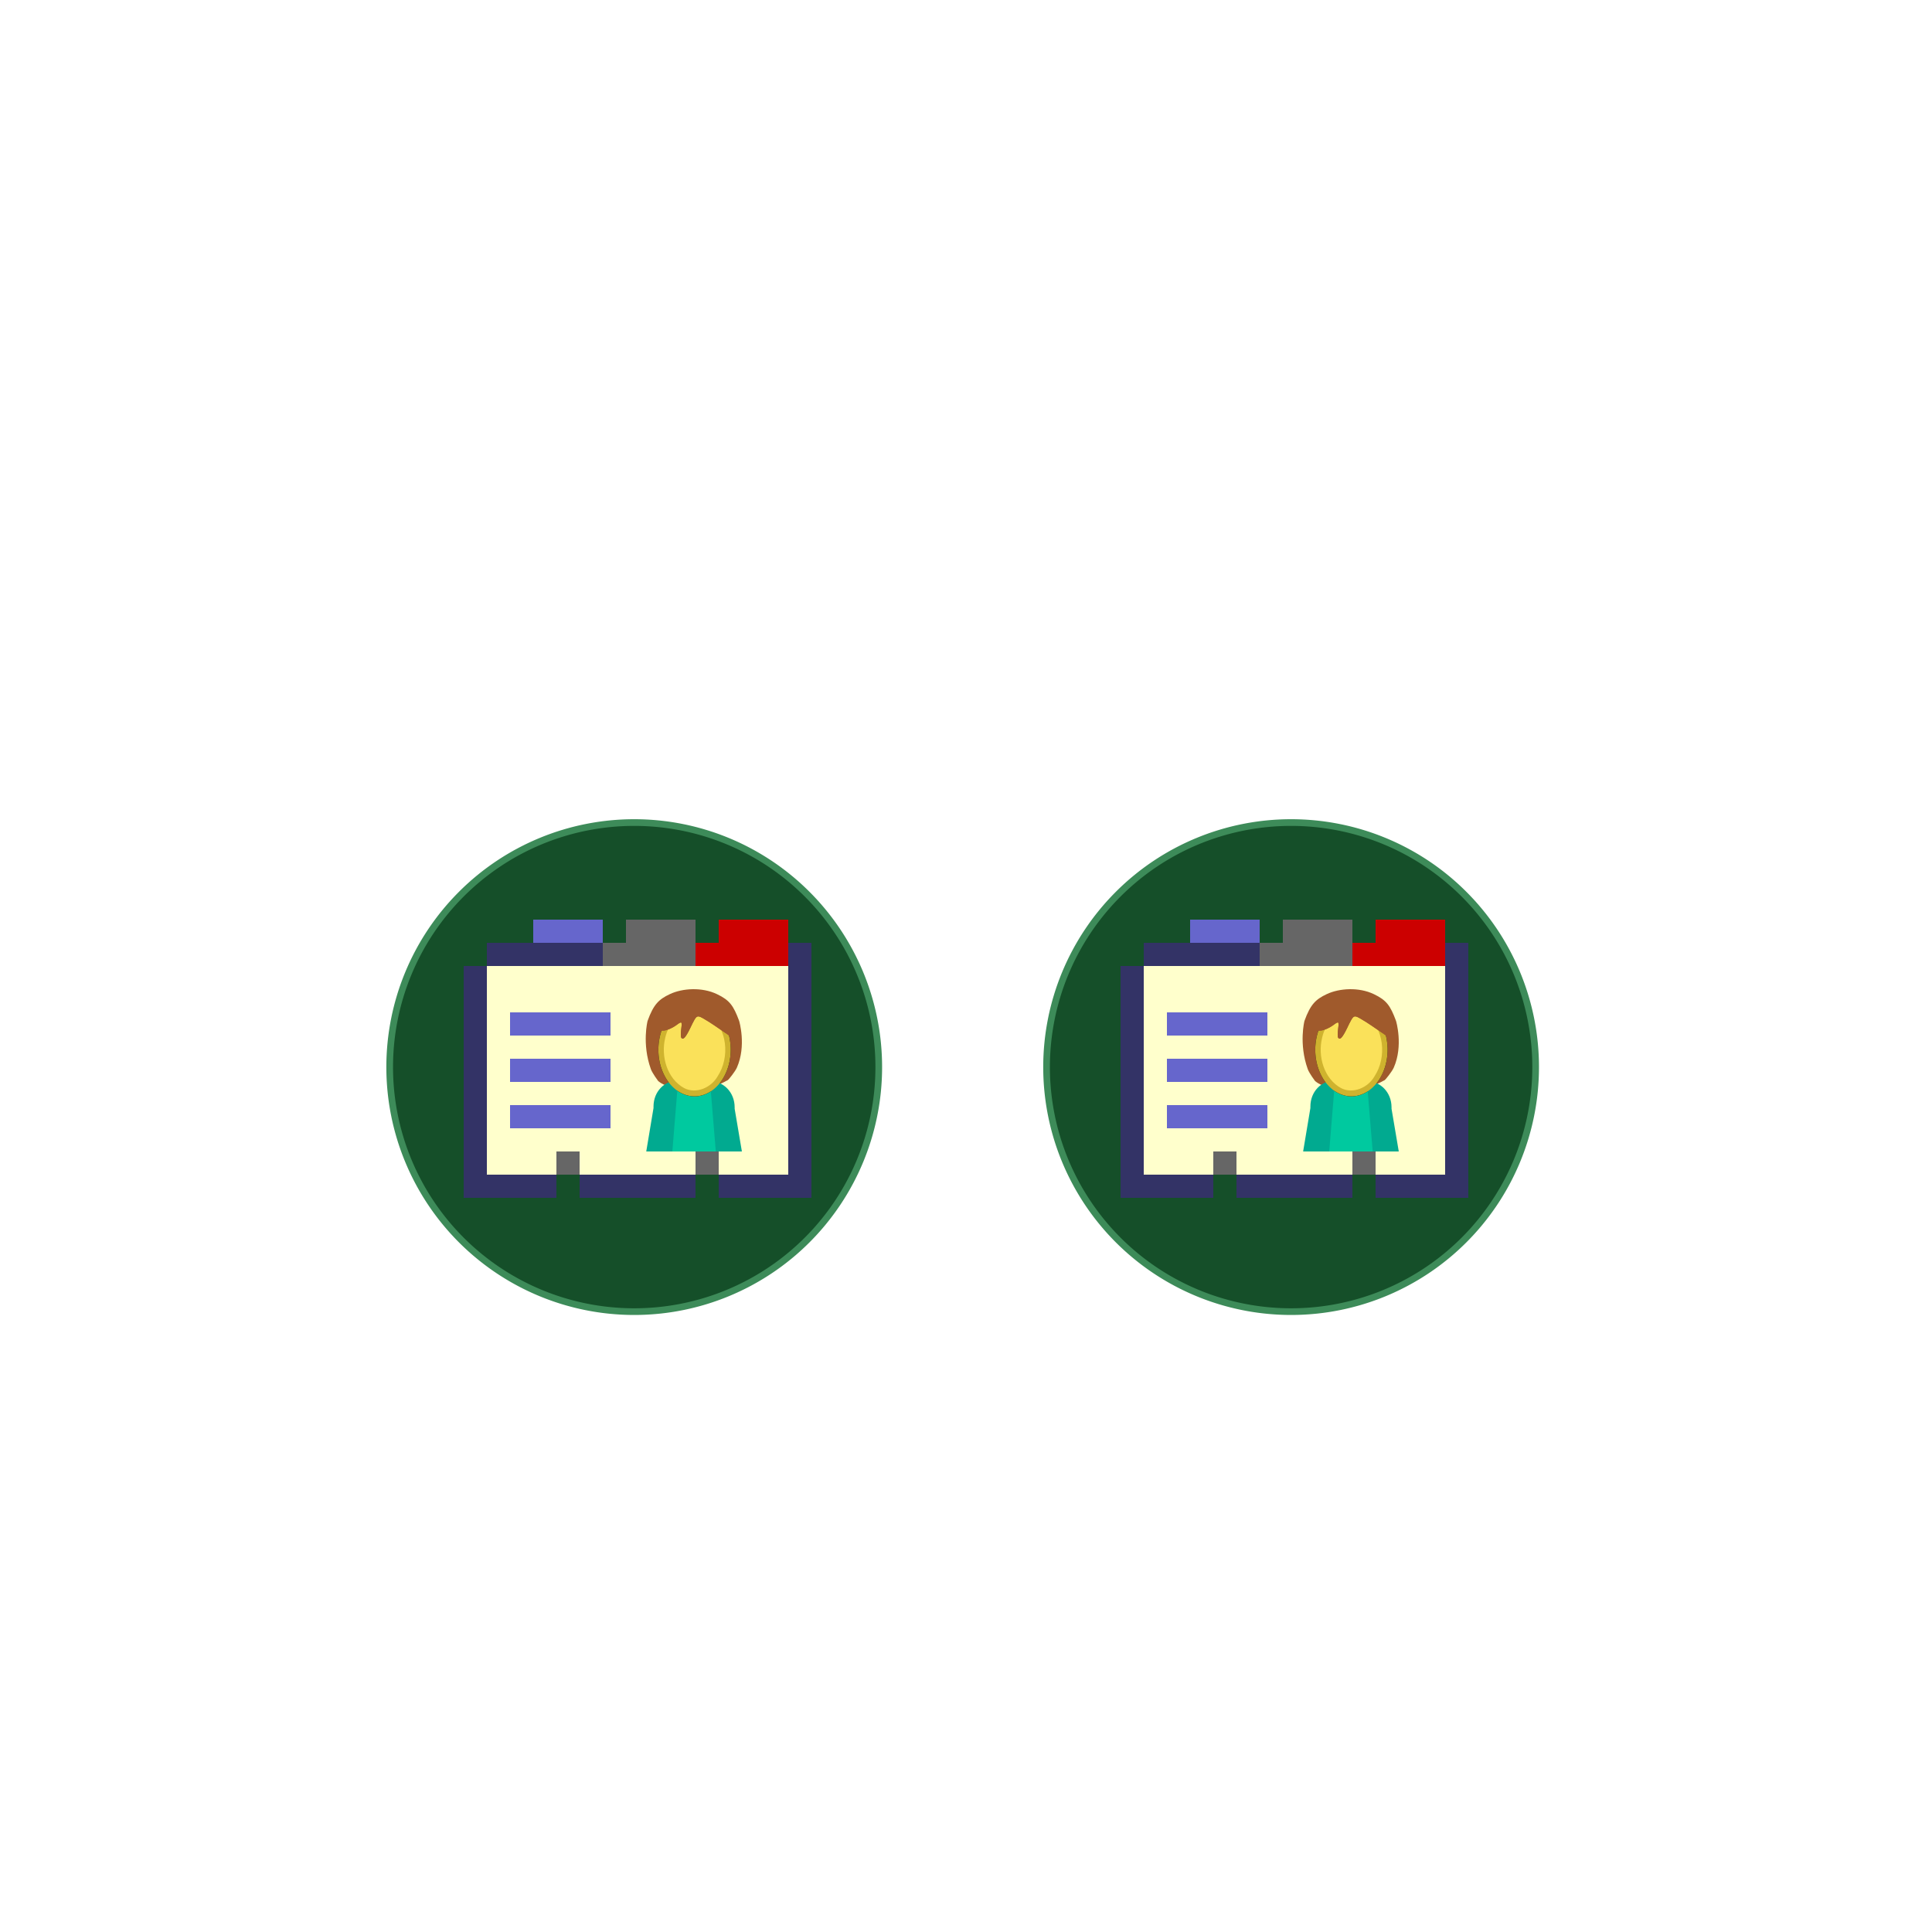 <?xml version="1.0" encoding="UTF-8" standalone="no"?>
<!-- This Source Code Form is subject to the terms of the Mozilla Public
   - License, v. 2.0. If a copy of the MPL was not distributed with this
   - file, You can obtain one at http://mozilla.org/MPL/2.0/. -->

<!-- Created with Inkscape (http://www.inkscape.org/) -->
<svg
   xmlns:dc="http://purl.org/dc/elements/1.1/"
   xmlns:cc="http://web.resource.org/cc/"
   xmlns:rdf="http://www.w3.org/1999/02/22-rdf-syntax-ns#"
   xmlns:svg="http://www.w3.org/2000/svg"
   xmlns="http://www.w3.org/2000/svg"
   xmlns:xlink="http://www.w3.org/1999/xlink"
   xmlns:sodipodi="http://sodipodi.sourceforge.net/DTD/sodipodi-0.dtd"
   xmlns:inkscape="http://www.inkscape.org/namespaces/inkscape"
   width="500"
   height="500"
   id="svg2160"
   sodipodi:version="0.32"
   inkscape:version="0.45.1"
   version="1.0"
   sodipodi:docbase="C:\Documents and Settings\Owner.SPINELLOZONE\My Documents\seamonkey-icons-complete\addressbookWindow"
   sodipodi:docname="seamonkey-addressbookWindowSVG.svg"
   inkscape:output_extension="org.inkscape.output.svg.inkscape">
  <defs
     id="defs2162">
    <linearGradient
       y2="133.545"
       x2="225.658"
       y1="354.458"
       x1="331.574"
       gradientTransform="matrix(0.173,0,0,0.172,373.113,357.185)"
       gradientUnits="userSpaceOnUse"
       id="linearGradient2481"
       xlink:href="#linearGradient5074"
       inkscape:collect="always" />
    <linearGradient
       y2="786.834"
       x2="553.64"
       y1="596.546"
       x1="441.503"
       gradientTransform="matrix(0.173,0,0,0.172,373.113,357.185)"
       gradientUnits="userSpaceOnUse"
       id="linearGradient2479"
       xlink:href="#linearGradient5809"
       inkscape:collect="always" />
    <filter
       id="filter7542"
       height="1.343"
       y="-0.172"
       width="1.185"
       x="-0.092"
       inkscape:collect="always">
      <feGaussianBlur
         id="feGaussianBlur7544"
         stdDeviation="1.901"
         inkscape:collect="always" />
    </filter>
    <linearGradient
       y2="133.545"
       x2="225.658"
       y1="354.458"
       x1="331.574"
       gradientTransform="matrix(0.173,0,0,0.172,373.113,357.185)"
       gradientUnits="userSpaceOnUse"
       id="linearGradient7472"
       xlink:href="#linearGradient5074"
       inkscape:collect="always" />
    <linearGradient
       y2="786.834"
       x2="553.64"
       y1="596.546"
       x1="441.503"
       gradientTransform="matrix(0.173,0,0,0.172,373.113,357.185)"
       gradientUnits="userSpaceOnUse"
       id="linearGradient7470"
       xlink:href="#linearGradient5809"
       inkscape:collect="always" />
    <linearGradient
       y2="133.545"
       x2="225.658"
       y1="354.458"
       x1="331.574"
       gradientTransform="matrix(0.173,0,0,0.172,373.113,357.185)"
       gradientUnits="userSpaceOnUse"
       id="linearGradient7333"
       xlink:href="#linearGradient5074"
       inkscape:collect="always" />
    <linearGradient
       y2="786.834"
       x2="553.64"
       y1="596.546"
       x1="441.503"
       gradientTransform="matrix(0.173,0,0,0.172,373.113,357.185)"
       gradientUnits="userSpaceOnUse"
       id="linearGradient7331"
       xlink:href="#linearGradient5809"
       inkscape:collect="always" />
    <linearGradient
       y2="133.545"
       x2="225.658"
       y1="354.458"
       x1="331.574"
       gradientTransform="matrix(0.173,0,0,0.172,373.113,357.185)"
       gradientUnits="userSpaceOnUse"
       id="linearGradient6927"
       xlink:href="#linearGradient5074"
       inkscape:collect="always" />
    <linearGradient
       y2="786.834"
       x2="553.64"
       y1="596.546"
       x1="441.503"
       gradientTransform="matrix(0.173,0,0,0.172,373.113,357.185)"
       gradientUnits="userSpaceOnUse"
       id="linearGradient6925"
       xlink:href="#linearGradient5809"
       inkscape:collect="always" />
    <linearGradient
       y2="133.545"
       x2="225.658"
       y1="354.458"
       x1="331.574"
       gradientTransform="matrix(0.173,0,0,0.172,373.113,357.185)"
       gradientUnits="userSpaceOnUse"
       id="linearGradient6903"
       xlink:href="#linearGradient5074"
       inkscape:collect="always" />
    <linearGradient
       y2="786.834"
       x2="553.64"
       y1="596.546"
       x1="441.503"
       gradientTransform="matrix(0.173,0,0,0.172,373.113,357.185)"
       gradientUnits="userSpaceOnUse"
       id="linearGradient6901"
       xlink:href="#linearGradient5809"
       inkscape:collect="always" />
    <filter
       id="filter6850"
       inkscape:collect="always">
      <feGaussianBlur
         id="feGaussianBlur6852"
         stdDeviation="4.228"
         inkscape:collect="always" />
    </filter>
    <linearGradient
       y2="133.545"
       x2="225.658"
       y1="354.458"
       x1="331.574"
       gradientTransform="matrix(0.173,0,0,0.172,373.113,357.185)"
       gradientUnits="userSpaceOnUse"
       id="linearGradient5778"
       xlink:href="#linearGradient5074"
       inkscape:collect="always" />
    <linearGradient
       y2="786.834"
       x2="553.64"
       y1="596.546"
       x1="441.503"
       gradientTransform="matrix(0.173,0,0,0.172,373.113,357.185)"
       gradientUnits="userSpaceOnUse"
       id="linearGradient5776"
       xlink:href="#linearGradient5809"
       inkscape:collect="always" />
    <linearGradient
       y2="133.545"
       x2="225.658"
       y1="354.458"
       x1="331.574"
       gradientTransform="matrix(0.173,0,0,0.172,373.113,357.185)"
       gradientUnits="userSpaceOnUse"
       id="linearGradient4358"
       xlink:href="#linearGradient5074"
       inkscape:collect="always" />
    <linearGradient
       y2="786.834"
       x2="553.64"
       y1="596.546"
       x1="441.503"
       gradientTransform="matrix(0.173,0,0,0.172,373.113,357.185)"
       gradientUnits="userSpaceOnUse"
       id="linearGradient4356"
       xlink:href="#linearGradient5809"
       inkscape:collect="always" />
    <linearGradient
       y2="133.545"
       x2="225.658"
       y1="354.458"
       x1="331.574"
       gradientTransform="matrix(0.173,0,0,0.172,373.113,357.185)"
       gradientUnits="userSpaceOnUse"
       id="linearGradient4218"
       xlink:href="#linearGradient5074"
       inkscape:collect="always" />
    <linearGradient
       y2="786.834"
       x2="553.64"
       y1="596.546"
       x1="441.503"
       gradientTransform="matrix(0.173,0,0,0.172,373.113,357.185)"
       gradientUnits="userSpaceOnUse"
       id="linearGradient4216"
       xlink:href="#linearGradient5809"
       inkscape:collect="always" />
    <linearGradient
       y2="133.545"
       x2="225.658"
       y1="354.458"
       x1="331.574"
       gradientTransform="matrix(0.173,0,0,0.172,373.113,357.185)"
       gradientUnits="userSpaceOnUse"
       id="linearGradient4125"
       xlink:href="#linearGradient5074"
       inkscape:collect="always" />
    <linearGradient
       y2="786.834"
       x2="553.64"
       y1="596.546"
       x1="441.503"
       gradientTransform="matrix(0.173,0,0,0.172,373.113,357.185)"
       gradientUnits="userSpaceOnUse"
       id="linearGradient4123"
       xlink:href="#linearGradient5809"
       inkscape:collect="always" />
    <linearGradient
       id="linearGradient5598">
      <stop
         style="stop-color:black;stop-opacity:0.498;"
         offset="0"
         id="stop5600" />
      <stop
         id="stop5606"
         offset="0.953"
         style="stop-color:black;stop-opacity:0.498;" />
      <stop
         style="stop-color:black;stop-opacity:0;"
         offset="1"
         id="stop5602" />
    </linearGradient>
    <linearGradient
       id="linearGradient4697">
      <stop
         style="stop-color:black;stop-opacity:0.498;"
         offset="0"
         id="stop4699" />
      <stop
         id="stop4707"
         offset="0.9"
         style="stop-color:black;stop-opacity:0.498;" />
      <stop
         style="stop-color:black;stop-opacity:0;"
         offset="1"
         id="stop4701" />
    </linearGradient>
    <linearGradient
       id="linearGradient10990">
      <stop
         id="stop10992"
         offset="0"
         style="stop-color:#007ffe;stop-opacity:0.627;" />
      <stop
         style="stop-color:#3d9eff;stop-opacity:0.627;"
         offset="0.804"
         id="stop10996" />
      <stop
         id="stop10998"
         offset="1"
         style="stop-color:#a5d2ff;stop-opacity:0.627;" />
    </linearGradient>
    <linearGradient
       id="linearGradient5817">
      <stop
         style="stop-color:#69b4ff;stop-opacity:1;"
         offset="0"
         id="stop5819" />
      <stop
         style="stop-color:#b0d8ff;stop-opacity:1;"
         offset="1"
         id="stop5821" />
    </linearGradient>
    <linearGradient
       id="linearGradient5809">
      <stop
         style="stop-color:#2727e8;stop-opacity:1;"
         offset="0"
         id="stop5811" />
      <stop
         style="stop-color:#5f5fee;stop-opacity:1;"
         offset="1"
         id="stop5813" />
    </linearGradient>
    <linearGradient
       id="linearGradient5074">
      <stop
         style="stop-color:#2b2b9c;stop-opacity:1;"
         offset="0"
         id="stop5076" />
      <stop
         style="stop-color:#5c5cb3;stop-opacity:1;"
         offset="1"
         id="stop5078" />
    </linearGradient>
    <linearGradient
       id="linearGradient5066">
      <stop
         style="stop-color:#ffffff;stop-opacity:0.629;"
         offset="0"
         id="stop5068" />
      <stop
         style="stop-color:#ffffff;stop-opacity:0;"
         offset="1"
         id="stop5070" />
    </linearGradient>
    <linearGradient
       id="linearGradient5006">
      <stop
         style="stop-color:#dfefff;stop-opacity:0.502;"
         offset="0"
         id="stop5008" />
      <stop
         id="stop10260"
         offset="0.7"
         style="stop-color:#8ec6fe;stop-opacity:0.502;" />
      <stop
         id="stop5016"
         offset="0.8"
         style="stop-color:#3e9dfe;stop-opacity:0.502;" />
      <stop
         style="stop-color:#007dfd;stop-opacity:0.502;"
         offset="1"
         id="stop5010" />
    </linearGradient>
    <linearGradient
       id="linearGradient4996">
      <stop
         style="stop-color:#ffffff;stop-opacity:1;"
         offset="0"
         id="stop4998" />
      <stop
         style="stop-color:#ffffff;stop-opacity:0;"
         offset="1"
         id="stop5000" />
    </linearGradient>
    <linearGradient
       inkscape:collect="always"
       xlink:href="#linearGradient4996"
       id="linearGradient5002"
       x1="544.291"
       y1="213.748"
       x2="253.71"
       y2="653.042"
       gradientUnits="userSpaceOnUse"
       gradientTransform="translate(-453.485,5.643)" />
    <linearGradient
       inkscape:collect="always"
       xlink:href="#linearGradient5066"
       id="linearGradient5072"
       x1="225.43"
       y1="682.326"
       x2="518.044"
       y2="294.857"
       gradientUnits="userSpaceOnUse"
       gradientTransform="translate(-478.877,4.232)" />
    <linearGradient
       inkscape:collect="always"
       xlink:href="#linearGradient5074"
       id="linearGradient5080"
       x1="331.574"
       y1="354.458"
       x2="225.658"
       y2="133.545"
       gradientUnits="userSpaceOnUse"
       gradientTransform="translate(155.92,3.723)" />
    <linearGradient
       inkscape:collect="always"
       xlink:href="#linearGradient5809"
       id="linearGradient5815"
       x1="441.503"
       y1="596.546"
       x2="553.64"
       y2="786.834"
       gradientUnits="userSpaceOnUse"
       gradientTransform="translate(155.92,3.723)" />
    <radialGradient
       inkscape:collect="always"
       xlink:href="#linearGradient5817"
       id="radialGradient5823"
       cx="425.422"
       cy="432.993"
       fx="425.422"
       fy="432.993"
       r="165.44"
       gradientTransform="matrix(0.546,0.218,-0.437,1.094,105.628,-147.067)"
       gradientUnits="userSpaceOnUse" />
    <radialGradient
       inkscape:collect="always"
       xlink:href="#linearGradient10990"
       id="radialGradient10262"
       cx="825.402"
       cy="457.292"
       fx="825.402"
       fy="457.292"
       r="53.865"
       gradientTransform="matrix(1.442,0.59,-0.216,0.529,-1132.747,-269.067)"
       gradientUnits="userSpaceOnUse" />
    <radialGradient
       inkscape:collect="always"
       xlink:href="#linearGradient10990"
       id="radialGradient11000"
       cx="799.92"
       cy="520.17"
       fx="799.92"
       fy="520.17"
       r="57.855"
       gradientTransform="matrix(1.238,1.075,-0.532,0.613,-668.294,-630.015)"
       gradientUnits="userSpaceOnUse" />
    <radialGradient
       inkscape:collect="always"
       xlink:href="#linearGradient10990"
       id="radialGradient11002"
       cx="793.182"
       cy="558.899"
       fx="793.182"
       fy="558.899"
       r="55.195"
       gradientTransform="matrix(1.006,1.51,-0.402,0.268,-663.167,-833.159)"
       gradientUnits="userSpaceOnUse" />
    <radialGradient
       inkscape:collect="always"
       xlink:href="#linearGradient10990"
       id="radialGradient11004"
       cx="734.743"
       cy="565.76"
       fx="734.743"
       fy="565.76"
       r="39.235"
       gradientTransform="matrix(0.748,2.225,-0.425,0.143,-427.609,-1188.94)"
       gradientUnits="userSpaceOnUse" />
    <radialGradient
       inkscape:collect="always"
       xlink:href="#linearGradient10990"
       id="radialGradient11006"
       cx="696.785"
       cy="592.33"
       fx="696.785"
       fy="592.33"
       r="27.265"
       gradientTransform="matrix(0.949,4.09,-0.994,0.231,-207.734,-2450.419)"
       gradientUnits="userSpaceOnUse" />
    <radialGradient
       inkscape:collect="always"
       xlink:href="#linearGradient10990"
       id="radialGradient11008"
       cx="665.837"
       cy="613.807"
       fx="665.837"
       fy="613.807"
       r="23.94"
       gradientTransform="matrix(0.334,4.02,-0.995,8.275962e-2,391.822,-2240.982)"
       gradientUnits="userSpaceOnUse" />
    <radialGradient
       inkscape:collect="always"
       xlink:href="#linearGradient10990"
       id="radialGradient11010"
       cx="637.071"
       cy="620.452"
       fx="637.071"
       fy="620.452"
       r="20.071"
       gradientTransform="matrix(1.261524e-6,4.785,-0.529,1.394159e-7,258.394,-2486.071)"
       gradientUnits="userSpaceOnUse" />
    <radialGradient
       inkscape:collect="always"
       xlink:href="#linearGradient10990"
       id="radialGradient11012"
       cx="596.68"
       cy="635.968"
       fx="596.68"
       fy="635.968"
       r="21.038"
       gradientTransform="matrix(-0.492,4.369,-0.63,-7.100652e-2,732.991,-2042.774)"
       gradientUnits="userSpaceOnUse" />
    <radialGradient
       inkscape:collect="always"
       xlink:href="#linearGradient10990"
       id="radialGradient11014"
       cx="559.931"
       cy="653.197"
       fx="559.931"
       fy="653.197"
       r="22.917"
       gradientTransform="matrix(-0.524,2.978,-0.574,-0.101,597.438,-1122.452)"
       gradientUnits="userSpaceOnUse" />
    <radialGradient
       inkscape:collect="always"
       xlink:href="#linearGradient10990"
       id="radialGradient11016"
       cx="834.165"
       cy="416.627"
       fx="834.165"
       fy="416.627"
       r="51.49"
       gradientTransform="matrix(1.537,0.358,-0.115,0.496,-1220.808,-81.019)"
       gradientUnits="userSpaceOnUse" />
    <radialGradient
       inkscape:collect="always"
       xlink:href="#linearGradient10990"
       id="radialGradient11018"
       cx="834.063"
       cy="379.374"
       fx="834.063"
       fy="379.374"
       r="48.538"
       gradientTransform="matrix(1.605,0.137,-4.558732e-2,0.532,-1332.985,57.131)"
       gradientUnits="userSpaceOnUse" />
    <radialGradient
       inkscape:collect="always"
       xlink:href="#linearGradient10990"
       id="radialGradient11020"
       cx="822.358"
       cy="334.105"
       fx="822.358"
       fy="334.105"
       r="37.657"
       gradientTransform="matrix(1.39,6.572876e-8,-1.395947e-8,0.295,-1147.06,218.832)"
       gradientUnits="userSpaceOnUse" />
    <linearGradient
       inkscape:collect="always"
       xlink:href="#linearGradient5809"
       id="linearGradient2232"
       gradientUnits="userSpaceOnUse"
       gradientTransform="translate(155.92,3.723)"
       x1="441.503"
       y1="596.546"
       x2="553.64"
       y2="786.834" />
    <linearGradient
       inkscape:collect="always"
       xlink:href="#linearGradient5074"
       id="linearGradient2234"
       gradientUnits="userSpaceOnUse"
       gradientTransform="translate(155.92,3.723)"
       x1="331.574"
       y1="354.458"
       x2="225.658"
       y2="133.545" />
    <linearGradient
       inkscape:collect="always"
       xlink:href="#linearGradient5074"
       id="linearGradient2239"
       gradientUnits="userSpaceOnUse"
       gradientTransform="matrix(0.173,0,0,0.172,373.113,357.185)"
       x1="331.574"
       y1="354.458"
       x2="225.658"
       y2="133.545" />
    <linearGradient
       inkscape:collect="always"
       xlink:href="#linearGradient5809"
       id="linearGradient2242"
       gradientUnits="userSpaceOnUse"
       gradientTransform="matrix(0.173,0,0,0.172,373.113,357.185)"
       x1="441.503"
       y1="596.546"
       x2="553.64"
       y2="786.834" />
    <filter
       id="filter3395"
       height="1.169"
       y="-0.085"
       width="1.222"
       x="-0.111"
       inkscape:collect="always">
      <feGaussianBlur
         id="feGaussianBlur3397"
         stdDeviation="4.125"
         inkscape:collect="always" />
    </filter>
    <linearGradient
       y2="133.545"
       x2="225.658"
       y1="354.458"
       x1="331.574"
       gradientTransform="matrix(0.173,0,0,0.172,373.113,357.185)"
       gradientUnits="userSpaceOnUse"
       id="linearGradient4792"
       xlink:href="#linearGradient5074"
       inkscape:collect="always" />
    <linearGradient
       y2="786.834"
       x2="553.64"
       y1="596.546"
       x1="441.503"
       gradientTransform="matrix(0.173,0,0,0.172,373.113,357.185)"
       gradientUnits="userSpaceOnUse"
       id="linearGradient4790"
       xlink:href="#linearGradient5809"
       inkscape:collect="always" />
    <linearGradient
       y2="133.545"
       x2="225.658"
       y1="354.458"
       x1="331.574"
       gradientTransform="matrix(0.173,0,0,0.172,373.113,357.185)"
       gradientUnits="userSpaceOnUse"
       id="linearGradient4784"
       xlink:href="#linearGradient5074"
       inkscape:collect="always" />
    <linearGradient
       y2="786.834"
       x2="553.64"
       y1="596.546"
       x1="441.503"
       gradientTransform="matrix(0.173,0,0,0.172,373.113,357.185)"
       gradientUnits="userSpaceOnUse"
       id="linearGradient4782"
       xlink:href="#linearGradient5809"
       inkscape:collect="always" />
    <linearGradient
       y2="133.545"
       x2="225.658"
       y1="354.458"
       x1="331.574"
       gradientTransform="matrix(0.173,0,0,0.172,373.113,357.185)"
       gradientUnits="userSpaceOnUse"
       id="linearGradient4780"
       xlink:href="#linearGradient5074"
       inkscape:collect="always" />
    <linearGradient
       y2="786.834"
       x2="553.64"
       y1="596.546"
       x1="441.503"
       gradientTransform="matrix(0.173,0,0,0.172,373.113,357.185)"
       gradientUnits="userSpaceOnUse"
       id="linearGradient4778"
       xlink:href="#linearGradient5809"
       inkscape:collect="always" />
    <linearGradient
       y2="133.545"
       x2="225.658"
       y1="354.458"
       x1="331.574"
       gradientTransform="matrix(0.173,0,0,0.172,373.113,357.185)"
       gradientUnits="userSpaceOnUse"
       id="linearGradient4772"
       xlink:href="#linearGradient5074"
       inkscape:collect="always" />
    <linearGradient
       y2="786.834"
       x2="553.64"
       y1="596.546"
       x1="441.503"
       gradientTransform="matrix(0.173,0,0,0.172,373.113,357.185)"
       gradientUnits="userSpaceOnUse"
       id="linearGradient4770"
       xlink:href="#linearGradient5809"
       inkscape:collect="always" />
    <linearGradient
       y2="133.545"
       x2="225.658"
       y1="354.458"
       x1="331.574"
       gradientTransform="matrix(0.173,0,0,0.172,373.113,357.185)"
       gradientUnits="userSpaceOnUse"
       id="linearGradient4768"
       xlink:href="#linearGradient5074"
       inkscape:collect="always" />
    <linearGradient
       y2="786.834"
       x2="553.64"
       y1="596.546"
       x1="441.503"
       gradientTransform="matrix(0.173,0,0,0.172,373.113,357.185)"
       gradientUnits="userSpaceOnUse"
       id="linearGradient4766"
       xlink:href="#linearGradient5809"
       inkscape:collect="always" />
    <linearGradient
       y2="133.545"
       x2="225.658"
       y1="354.458"
       x1="331.574"
       gradientTransform="matrix(0.173,0,0,0.172,373.113,357.185)"
       gradientUnits="userSpaceOnUse"
       id="linearGradient4752"
       xlink:href="#linearGradient5074"
       inkscape:collect="always" />
    <linearGradient
       y2="786.834"
       x2="553.64"
       y1="596.546"
       x1="441.503"
       gradientTransform="matrix(0.173,0,0,0.172,373.113,357.185)"
       gradientUnits="userSpaceOnUse"
       id="linearGradient4750"
       xlink:href="#linearGradient5809"
       inkscape:collect="always" />
    <linearGradient
       y2="133.545"
       x2="225.658"
       y1="354.458"
       x1="331.574"
       gradientTransform="matrix(0.173,0,0,0.172,373.113,357.185)"
       gradientUnits="userSpaceOnUse"
       id="linearGradient4736"
       xlink:href="#linearGradient5074"
       inkscape:collect="always" />
    <linearGradient
       y2="786.834"
       x2="553.64"
       y1="596.546"
       x1="441.503"
       gradientTransform="matrix(0.173,0,0,0.172,373.113,357.185)"
       gradientUnits="userSpaceOnUse"
       id="linearGradient4734"
       xlink:href="#linearGradient5809"
       inkscape:collect="always" />
    <linearGradient
       y2="133.545"
       x2="225.658"
       y1="354.458"
       x1="331.574"
       gradientTransform="matrix(0.173,0,0,0.172,373.113,357.185)"
       gradientUnits="userSpaceOnUse"
       id="linearGradient4732"
       xlink:href="#linearGradient5074"
       inkscape:collect="always" />
    <linearGradient
       y2="786.834"
       x2="553.64"
       y1="596.546"
       x1="441.503"
       gradientTransform="matrix(0.173,0,0,0.172,373.113,357.185)"
       gradientUnits="userSpaceOnUse"
       id="linearGradient4730"
       xlink:href="#linearGradient5809"
       inkscape:collect="always" />
    <linearGradient
       y2="133.545"
       x2="225.658"
       y1="354.458"
       x1="331.574"
       gradientTransform="matrix(0.173,0,0,0.172,373.113,357.185)"
       gradientUnits="userSpaceOnUse"
       id="linearGradient4728"
       xlink:href="#linearGradient5074"
       inkscape:collect="always" />
    <linearGradient
       y2="786.834"
       x2="553.64"
       y1="596.546"
       x1="441.503"
       gradientTransform="matrix(0.173,0,0,0.172,373.113,357.185)"
       gradientUnits="userSpaceOnUse"
       id="linearGradient4726"
       xlink:href="#linearGradient5809"
       inkscape:collect="always" />
    <linearGradient
       id="linearGradient4710">
      <stop
         style="stop-color:black;stop-opacity:0.498;"
         offset="0"
         id="stop4712" />
      <stop
         id="stop4714"
         offset="0.953"
         style="stop-color:black;stop-opacity:0.498;" />
      <stop
         style="stop-color:black;stop-opacity:0;"
         offset="1"
         id="stop4716" />
    </linearGradient>
    <linearGradient
       id="linearGradient4702">
      <stop
         style="stop-color:black;stop-opacity:0.498;"
         offset="0"
         id="stop4704" />
      <stop
         id="stop4706"
         offset="0.9"
         style="stop-color:black;stop-opacity:0.498;" />
      <stop
         style="stop-color:black;stop-opacity:0;"
         offset="1"
         id="stop4708" />
    </linearGradient>
    <linearGradient
       id="linearGradient4693">
      <stop
         id="stop4695"
         offset="0"
         style="stop-color:#007ffe;stop-opacity:0.627;" />
      <stop
         style="stop-color:#3d9eff;stop-opacity:0.627;"
         offset="0.804"
         id="stop4697" />
      <stop
         id="stop4700"
         offset="1"
         style="stop-color:#a5d2ff;stop-opacity:0.627;" />
    </linearGradient>
    <linearGradient
       id="linearGradient4687">
      <stop
         style="stop-color:#69b4ff;stop-opacity:1;"
         offset="0"
         id="stop4689" />
      <stop
         style="stop-color:#b0d8ff;stop-opacity:1;"
         offset="1"
         id="stop4691" />
    </linearGradient>
    <linearGradient
       id="linearGradient4681">
      <stop
         style="stop-color:#2727e8;stop-opacity:1;"
         offset="0"
         id="stop4683" />
      <stop
         style="stop-color:#5f5fee;stop-opacity:1;"
         offset="1"
         id="stop4685" />
    </linearGradient>
    <linearGradient
       id="linearGradient4675">
      <stop
         style="stop-color:#2b2b9c;stop-opacity:1;"
         offset="0"
         id="stop4677" />
      <stop
         style="stop-color:#5c5cb3;stop-opacity:1;"
         offset="1"
         id="stop4679" />
    </linearGradient>
    <linearGradient
       id="linearGradient4669">
      <stop
         style="stop-color:#ffffff;stop-opacity:0.629;"
         offset="0"
         id="stop4671" />
      <stop
         style="stop-color:#ffffff;stop-opacity:0;"
         offset="1"
         id="stop4673" />
    </linearGradient>
    <linearGradient
       id="linearGradient4659">
      <stop
         style="stop-color:#dfefff;stop-opacity:0.502;"
         offset="0"
         id="stop4661" />
      <stop
         id="stop4663"
         offset="0.7"
         style="stop-color:#8ec6fe;stop-opacity:0.502;" />
      <stop
         id="stop4665"
         offset="0.8"
         style="stop-color:#3e9dfe;stop-opacity:0.502;" />
      <stop
         style="stop-color:#007dfd;stop-opacity:0.502;"
         offset="1"
         id="stop4667" />
    </linearGradient>
    <linearGradient
       id="linearGradient4653">
      <stop
         style="stop-color:#ffffff;stop-opacity:1;"
         offset="0"
         id="stop4655" />
      <stop
         style="stop-color:#ffffff;stop-opacity:0;"
         offset="1"
         id="stop4657" />
    </linearGradient>
    <linearGradient
       inkscape:collect="always"
       xlink:href="#linearGradient4996"
       id="linearGradient4651"
       x1="544.291"
       y1="213.748"
       x2="253.71"
       y2="653.042"
       gradientUnits="userSpaceOnUse"
       gradientTransform="translate(-453.485,5.643)" />
    <linearGradient
       inkscape:collect="always"
       xlink:href="#linearGradient5066"
       id="linearGradient4649"
       x1="225.43"
       y1="682.326"
       x2="518.044"
       y2="294.857"
       gradientUnits="userSpaceOnUse"
       gradientTransform="translate(-478.877,4.232)" />
    <linearGradient
       inkscape:collect="always"
       xlink:href="#linearGradient5074"
       id="linearGradient4647"
       x1="331.574"
       y1="354.458"
       x2="225.658"
       y2="133.545"
       gradientUnits="userSpaceOnUse"
       gradientTransform="translate(155.92,3.723)" />
    <linearGradient
       inkscape:collect="always"
       xlink:href="#linearGradient5809"
       id="linearGradient4645"
       x1="441.503"
       y1="596.546"
       x2="553.64"
       y2="786.834"
       gradientUnits="userSpaceOnUse"
       gradientTransform="translate(155.92,3.723)" />
    <radialGradient
       inkscape:collect="always"
       xlink:href="#linearGradient5817"
       id="radialGradient4643"
       cx="425.422"
       cy="432.993"
       fx="425.422"
       fy="432.993"
       r="165.44"
       gradientTransform="matrix(0.546,0.218,-0.437,1.094,105.628,-147.067)"
       gradientUnits="userSpaceOnUse" />
    <radialGradient
       inkscape:collect="always"
       xlink:href="#linearGradient10990"
       id="radialGradient4641"
       cx="825.402"
       cy="457.292"
       fx="825.402"
       fy="457.292"
       r="53.865"
       gradientTransform="matrix(1.442,0.59,-0.216,0.529,-1132.747,-269.067)"
       gradientUnits="userSpaceOnUse" />
    <radialGradient
       inkscape:collect="always"
       xlink:href="#linearGradient10990"
       id="radialGradient4639"
       cx="799.92"
       cy="520.17"
       fx="799.92"
       fy="520.17"
       r="57.855"
       gradientTransform="matrix(1.238,1.075,-0.532,0.613,-668.294,-630.015)"
       gradientUnits="userSpaceOnUse" />
    <radialGradient
       inkscape:collect="always"
       xlink:href="#linearGradient10990"
       id="radialGradient4637"
       cx="793.182"
       cy="558.899"
       fx="793.182"
       fy="558.899"
       r="55.195"
       gradientTransform="matrix(1.006,1.51,-0.402,0.268,-663.167,-833.159)"
       gradientUnits="userSpaceOnUse" />
    <radialGradient
       inkscape:collect="always"
       xlink:href="#linearGradient10990"
       id="radialGradient4635"
       cx="734.743"
       cy="565.76"
       fx="734.743"
       fy="565.76"
       r="39.235"
       gradientTransform="matrix(0.748,2.225,-0.425,0.143,-427.609,-1188.94)"
       gradientUnits="userSpaceOnUse" />
    <radialGradient
       inkscape:collect="always"
       xlink:href="#linearGradient10990"
       id="radialGradient4633"
       cx="696.785"
       cy="592.33"
       fx="696.785"
       fy="592.33"
       r="27.265"
       gradientTransform="matrix(0.949,4.09,-0.994,0.231,-207.734,-2450.419)"
       gradientUnits="userSpaceOnUse" />
    <radialGradient
       inkscape:collect="always"
       xlink:href="#linearGradient10990"
       id="radialGradient4631"
       cx="665.837"
       cy="613.807"
       fx="665.837"
       fy="613.807"
       r="23.94"
       gradientTransform="matrix(0.334,4.02,-0.995,8.275962e-2,391.822,-2240.982)"
       gradientUnits="userSpaceOnUse" />
    <radialGradient
       inkscape:collect="always"
       xlink:href="#linearGradient10990"
       id="radialGradient4629"
       cx="637.071"
       cy="620.452"
       fx="637.071"
       fy="620.452"
       r="20.071"
       gradientTransform="matrix(1.261524e-6,4.785,-0.529,1.394159e-7,258.394,-2486.071)"
       gradientUnits="userSpaceOnUse" />
    <radialGradient
       inkscape:collect="always"
       xlink:href="#linearGradient10990"
       id="radialGradient4627"
       cx="596.68"
       cy="635.968"
       fx="596.68"
       fy="635.968"
       r="21.038"
       gradientTransform="matrix(-0.492,4.369,-0.63,-7.100652e-2,732.991,-2042.774)"
       gradientUnits="userSpaceOnUse" />
    <radialGradient
       inkscape:collect="always"
       xlink:href="#linearGradient10990"
       id="radialGradient4625"
       cx="559.931"
       cy="653.197"
       fx="559.931"
       fy="653.197"
       r="22.917"
       gradientTransform="matrix(-0.524,2.978,-0.574,-0.101,597.438,-1122.452)"
       gradientUnits="userSpaceOnUse" />
    <radialGradient
       inkscape:collect="always"
       xlink:href="#linearGradient10990"
       id="radialGradient4623"
       cx="834.165"
       cy="416.627"
       fx="834.165"
       fy="416.627"
       r="51.49"
       gradientTransform="matrix(1.537,0.358,-0.115,0.496,-1220.808,-81.019)"
       gradientUnits="userSpaceOnUse" />
    <radialGradient
       inkscape:collect="always"
       xlink:href="#linearGradient10990"
       id="radialGradient4621"
       cx="834.063"
       cy="379.374"
       fx="834.063"
       fy="379.374"
       r="48.538"
       gradientTransform="matrix(1.605,0.137,-4.558732e-2,0.532,-1332.985,57.131)"
       gradientUnits="userSpaceOnUse" />
    <radialGradient
       inkscape:collect="always"
       xlink:href="#linearGradient10990"
       id="radialGradient4619"
       cx="822.358"
       cy="334.105"
       fx="822.358"
       fy="334.105"
       r="37.657"
       gradientTransform="matrix(1.39,6.572876e-8,-1.395947e-8,0.295,-1147.06,218.832)"
       gradientUnits="userSpaceOnUse" />
    <linearGradient
       inkscape:collect="always"
       xlink:href="#linearGradient5809"
       id="linearGradient4617"
       gradientUnits="userSpaceOnUse"
       gradientTransform="translate(155.92,3.723)"
       x1="441.503"
       y1="596.546"
       x2="553.64"
       y2="786.834" />
    <linearGradient
       inkscape:collect="always"
       xlink:href="#linearGradient5074"
       id="linearGradient4615"
       gradientUnits="userSpaceOnUse"
       gradientTransform="translate(155.92,3.723)"
       x1="331.574"
       y1="354.458"
       x2="225.658"
       y2="133.545" />
    <linearGradient
       inkscape:collect="always"
       xlink:href="#linearGradient5074"
       id="linearGradient4613"
       gradientUnits="userSpaceOnUse"
       gradientTransform="matrix(0.173,0,0,0.172,373.113,357.185)"
       x1="331.574"
       y1="354.458"
       x2="225.658"
       y2="133.545" />
    <linearGradient
       inkscape:collect="always"
       xlink:href="#linearGradient5809"
       id="linearGradient4611"
       gradientUnits="userSpaceOnUse"
       gradientTransform="matrix(0.173,0,0,0.172,373.113,357.185)"
       x1="441.503"
       y1="596.546"
       x2="553.64"
       y2="786.834" />
    <linearGradient
       inkscape:collect="always"
       xlink:href="#linearGradient5809"
       id="linearGradient4857"
       gradientUnits="userSpaceOnUse"
       gradientTransform="matrix(0.173,0,0,0.172,373.113,357.185)"
       x1="441.503"
       y1="596.546"
       x2="553.64"
       y2="786.834" />
    <linearGradient
       inkscape:collect="always"
       xlink:href="#linearGradient5074"
       id="linearGradient4859"
       gradientUnits="userSpaceOnUse"
       gradientTransform="matrix(0.173,0,0,0.172,373.113,357.185)"
       x1="331.574"
       y1="354.458"
       x2="225.658"
       y2="133.545" />
    <linearGradient
       y2="786.834"
       x2="553.64"
       y1="596.546"
       x1="441.503"
       gradientTransform="matrix(0.173,0,0,0.172,373.113,357.185)"
       gradientUnits="userSpaceOnUse"
       id="linearGradient2648"
       xlink:href="#linearGradient5809"
       inkscape:collect="always" />
    <linearGradient
       y2="133.545"
       x2="225.658"
       y1="354.458"
       x1="331.574"
       gradientTransform="matrix(0.173,0,0,0.172,373.113,357.185)"
       gradientUnits="userSpaceOnUse"
       id="linearGradient2646"
       xlink:href="#linearGradient5074"
       inkscape:collect="always" />
    <linearGradient
       y2="133.545"
       x2="225.658"
       y1="354.458"
       x1="331.574"
       gradientTransform="translate(155.92,3.723)"
       gradientUnits="userSpaceOnUse"
       id="linearGradient2644"
       xlink:href="#linearGradient5074"
       inkscape:collect="always" />
    <linearGradient
       y2="786.834"
       x2="553.64"
       y1="596.546"
       x1="441.503"
       gradientTransform="translate(155.92,3.723)"
       gradientUnits="userSpaceOnUse"
       id="linearGradient2642"
       xlink:href="#linearGradient5809"
       inkscape:collect="always" />
    <radialGradient
       gradientUnits="userSpaceOnUse"
       gradientTransform="matrix(1.39,6.572876e-8,-1.395947e-8,0.295,-1147.06,218.832)"
       r="37.657"
       fy="334.105"
       fx="822.358"
       cy="334.105"
       cx="822.358"
       id="radialGradient2640"
       xlink:href="#linearGradient10990"
       inkscape:collect="always" />
    <radialGradient
       gradientUnits="userSpaceOnUse"
       gradientTransform="matrix(1.605,0.137,-4.558732e-2,0.532,-1332.985,57.131)"
       r="48.538"
       fy="379.374"
       fx="834.063"
       cy="379.374"
       cx="834.063"
       id="radialGradient2638"
       xlink:href="#linearGradient10990"
       inkscape:collect="always" />
    <radialGradient
       gradientUnits="userSpaceOnUse"
       gradientTransform="matrix(1.537,0.358,-0.115,0.496,-1220.808,-81.019)"
       r="51.49"
       fy="416.627"
       fx="834.165"
       cy="416.627"
       cx="834.165"
       id="radialGradient2636"
       xlink:href="#linearGradient10990"
       inkscape:collect="always" />
    <radialGradient
       gradientUnits="userSpaceOnUse"
       gradientTransform="matrix(-0.524,2.978,-0.574,-0.101,597.438,-1122.452)"
       r="22.917"
       fy="653.197"
       fx="559.931"
       cy="653.197"
       cx="559.931"
       id="radialGradient2634"
       xlink:href="#linearGradient10990"
       inkscape:collect="always" />
    <radialGradient
       gradientUnits="userSpaceOnUse"
       gradientTransform="matrix(-0.492,4.369,-0.63,-7.100652e-2,732.991,-2042.774)"
       r="21.038"
       fy="635.968"
       fx="596.68"
       cy="635.968"
       cx="596.68"
       id="radialGradient2632"
       xlink:href="#linearGradient10990"
       inkscape:collect="always" />
    <radialGradient
       gradientUnits="userSpaceOnUse"
       gradientTransform="matrix(1.261524e-6,4.785,-0.529,1.394159e-7,258.394,-2486.071)"
       r="20.071"
       fy="620.452"
       fx="637.071"
       cy="620.452"
       cx="637.071"
       id="radialGradient2630"
       xlink:href="#linearGradient10990"
       inkscape:collect="always" />
    <radialGradient
       gradientUnits="userSpaceOnUse"
       gradientTransform="matrix(0.334,4.02,-0.995,8.275962e-2,391.822,-2240.982)"
       r="23.94"
       fy="613.807"
       fx="665.837"
       cy="613.807"
       cx="665.837"
       id="radialGradient2628"
       xlink:href="#linearGradient10990"
       inkscape:collect="always" />
    <radialGradient
       gradientUnits="userSpaceOnUse"
       gradientTransform="matrix(0.949,4.09,-0.994,0.231,-207.734,-2450.419)"
       r="27.265"
       fy="592.33"
       fx="696.785"
       cy="592.33"
       cx="696.785"
       id="radialGradient2626"
       xlink:href="#linearGradient10990"
       inkscape:collect="always" />
    <radialGradient
       gradientUnits="userSpaceOnUse"
       gradientTransform="matrix(0.748,2.225,-0.425,0.143,-427.609,-1188.94)"
       r="39.235"
       fy="565.76"
       fx="734.743"
       cy="565.76"
       cx="734.743"
       id="radialGradient2624"
       xlink:href="#linearGradient10990"
       inkscape:collect="always" />
    <radialGradient
       gradientUnits="userSpaceOnUse"
       gradientTransform="matrix(1.006,1.51,-0.402,0.268,-663.167,-833.159)"
       r="55.195"
       fy="558.899"
       fx="793.182"
       cy="558.899"
       cx="793.182"
       id="radialGradient2622"
       xlink:href="#linearGradient10990"
       inkscape:collect="always" />
    <radialGradient
       gradientUnits="userSpaceOnUse"
       gradientTransform="matrix(1.238,1.075,-0.532,0.613,-668.294,-630.015)"
       r="57.855"
       fy="520.17"
       fx="799.92"
       cy="520.17"
       cx="799.92"
       id="radialGradient2620"
       xlink:href="#linearGradient10990"
       inkscape:collect="always" />
    <radialGradient
       gradientUnits="userSpaceOnUse"
       gradientTransform="matrix(1.442,0.59,-0.216,0.529,-1132.747,-269.067)"
       r="53.865"
       fy="457.292"
       fx="825.402"
       cy="457.292"
       cx="825.402"
       id="radialGradient2618"
       xlink:href="#linearGradient10990"
       inkscape:collect="always" />
    <radialGradient
       gradientUnits="userSpaceOnUse"
       gradientTransform="matrix(0.546,0.218,-0.437,1.094,105.628,-147.067)"
       r="165.44"
       fy="432.993"
       fx="425.422"
       cy="432.993"
       cx="425.422"
       id="radialGradient2616"
       xlink:href="#linearGradient5817"
       inkscape:collect="always" />
    <linearGradient
       gradientTransform="translate(155.92,3.723)"
       gradientUnits="userSpaceOnUse"
       y2="786.834"
       x2="553.64"
       y1="596.546"
       x1="441.503"
       id="linearGradient2614"
       xlink:href="#linearGradient5809"
       inkscape:collect="always" />
    <linearGradient
       gradientTransform="translate(155.92,3.723)"
       gradientUnits="userSpaceOnUse"
       y2="133.545"
       x2="225.658"
       y1="354.458"
       x1="331.574"
       id="linearGradient2612"
       xlink:href="#linearGradient5074"
       inkscape:collect="always" />
    <linearGradient
       gradientTransform="translate(-478.877,4.232)"
       gradientUnits="userSpaceOnUse"
       y2="294.857"
       x2="518.044"
       y1="682.326"
       x1="225.43"
       id="linearGradient2610"
       xlink:href="#linearGradient5066"
       inkscape:collect="always" />
    <linearGradient
       gradientTransform="translate(-453.485,5.643)"
       gradientUnits="userSpaceOnUse"
       y2="653.042"
       x2="253.71"
       y1="213.748"
       x1="544.291"
       id="linearGradient2608"
       xlink:href="#linearGradient4996"
       inkscape:collect="always" />
    <linearGradient
       id="linearGradient2602">
      <stop
         id="stop2604"
         offset="0"
         style="stop-color:#ffffff;stop-opacity:1;" />
      <stop
         id="stop2606"
         offset="1"
         style="stop-color:#ffffff;stop-opacity:0;" />
    </linearGradient>
    <linearGradient
       id="linearGradient2592">
      <stop
         id="stop2594"
         offset="0"
         style="stop-color:#dfefff;stop-opacity:0.502;" />
      <stop
         style="stop-color:#8ec6fe;stop-opacity:0.502;"
         offset="0.7"
         id="stop2596" />
      <stop
         style="stop-color:#3e9dfe;stop-opacity:0.502;"
         offset="0.8"
         id="stop2598" />
      <stop
         id="stop2600"
         offset="1"
         style="stop-color:#007dfd;stop-opacity:0.502;" />
    </linearGradient>
    <linearGradient
       id="linearGradient2586">
      <stop
         id="stop2588"
         offset="0"
         style="stop-color:#ffffff;stop-opacity:0.629;" />
      <stop
         id="stop2590"
         offset="1"
         style="stop-color:#ffffff;stop-opacity:0;" />
    </linearGradient>
    <linearGradient
       id="linearGradient2580">
      <stop
         id="stop2582"
         offset="0"
         style="stop-color:#2b2b9c;stop-opacity:1;" />
      <stop
         id="stop2584"
         offset="1"
         style="stop-color:#5c5cb3;stop-opacity:1;" />
    </linearGradient>
    <linearGradient
       id="linearGradient2574">
      <stop
         id="stop2576"
         offset="0"
         style="stop-color:#2727e8;stop-opacity:1;" />
      <stop
         id="stop2578"
         offset="1"
         style="stop-color:#5f5fee;stop-opacity:1;" />
    </linearGradient>
    <linearGradient
       id="linearGradient2568">
      <stop
         id="stop2570"
         offset="0"
         style="stop-color:#69b4ff;stop-opacity:1;" />
      <stop
         id="stop2572"
         offset="1"
         style="stop-color:#b0d8ff;stop-opacity:1;" />
    </linearGradient>
    <linearGradient
       id="linearGradient2560">
      <stop
         style="stop-color:#007ffe;stop-opacity:0.627;"
         offset="0"
         id="stop2562" />
      <stop
         id="stop2564"
         offset="0.804"
         style="stop-color:#3d9eff;stop-opacity:0.627;" />
      <stop
         style="stop-color:#a5d2ff;stop-opacity:0.627;"
         offset="1"
         id="stop2566" />
    </linearGradient>
    <linearGradient
       id="linearGradient2552">
      <stop
         id="stop2554"
         offset="0"
         style="stop-color:black;stop-opacity:0.498;" />
      <stop
         style="stop-color:black;stop-opacity:0.498;"
         offset="0.9"
         id="stop2556" />
      <stop
         id="stop2558"
         offset="1"
         style="stop-color:black;stop-opacity:0;" />
    </linearGradient>
    <linearGradient
       id="linearGradient2544">
      <stop
         id="stop2546"
         offset="0"
         style="stop-color:black;stop-opacity:0.498;" />
      <stop
         style="stop-color:black;stop-opacity:0.498;"
         offset="0.953"
         id="stop2548" />
      <stop
         id="stop2550"
         offset="1"
         style="stop-color:black;stop-opacity:0;" />
    </linearGradient>
  </defs>
  <sodipodi:namedview
     id="base"
     pagecolor="#ffffff"
     bordercolor="#666666"
     borderopacity="1.0"
     inkscape:pageopacity="0.0"
     inkscape:pageshadow="2"
     inkscape:zoom="0.9591645"
     inkscape:cx="133.99991"
     inkscape:cy="225.59407"
     inkscape:current-layer="layer1"
     showgrid="true"
     inkscape:grid-bbox="true"
     inkscape:document-units="px"
     gridtolerance="10000"
     width="500px"
     height="500px"
     inkscape:window-width="1440"
     inkscape:window-height="844"
     inkscape:window-x="-4"
     inkscape:window-y="-4" />
  <g
     id="layer1"
     inkscape:label="Layer 1"
     inkscape:groupmode="layer">
    <g
       id="g2596"
       transform="translate(-140,120)">
      <g
         transform="translate(-133.792,-281.744)"
         id="g2650">
        <g
           id="layer3"
           inkscape:label="Shadow"
           style="display:inline" />
        <g
           inkscape:label="Background"
           id="g2653"
           style="display:inline">
          <g
             id="g2219">
            <path
               transform="matrix(0.16,0,0,0.16,379.493,368.615)"
               d="M 760.761 433.071 A 395.538 395.538 0 1 1  -30.315,433.071 A 395.538 395.538 0 1 1  760.761 433.071 z"
               sodipodi:ry="395.53806"
               sodipodi:rx="395.53806"
               sodipodi:cy="433.07086"
               sodipodi:cx="365.22308"
               id="path6573"
               style="fill:#9195e1;fill-opacity:1;fill-rule:evenodd;stroke:none;stroke-width:10;stroke-linecap:butt;stroke-linejoin:round;stroke-miterlimit:4;stroke-dasharray:none;stroke-dashoffset:0;stroke-opacity:1"
               sodipodi:type="arc" />
            <path
               inkscape:export-ydpi="24.028801"
               inkscape:export-xdpi="24.028801"
               sodipodi:nodetypes="ccccccccccccccc"
               id="path2064"
               d="M 383.857,470.335 C 377.532,457.985 375.803,449.838 374.329,438.051 C 378.141,437.941 379.229,435.808 405.785,441.523 C 412.953,445.176 425.273,447.285 427.758,447.199 C 429.116,447.278 440.818,446.521 442.802,445.222 C 444.79,444.34 458.801,442.118 463.919,441.562 C 467.101,441.092 468.428,440.434 471.657,440.402 C 483.013,435.052 496.022,436.881 501.182,438.057 C 501.074,442.406 500.538,448.51 499.736,451.314 C 498.901,455.266 498.481,457.359 496.529,460.908 C 495.666,464.986 493.731,467.625 490.699,472.534 C 487.532,477.491 481.841,482.661 475.34,488.086 C 470.985,493.976 455.62,497.114 452.392,498.973 C 443.833,501.284 435.25,502.141 420.228,498.106 C 403.583,494.467 390.602,479.49 383.857,470.335 z "
               style="fill:url(#linearGradient2242);fill-opacity:1;fill-rule:evenodd;stroke:none;stroke-width:1px;stroke-linecap:butt;stroke-linejoin:miter;stroke-opacity:1" />
            <path
               sodipodi:nodetypes="cssssssssssscsss"
               id="path2056"
               d="M 375.796,423.19 C 376.461,420.529 378.055,415.06 379.692,412.877 C 382.428,409.229 386.682,400.66 389.776,396.375 C 394.296,390.115 408.03,381.773 414.071,378.957 C 423.392,374.611 446.526,372.595 459.45,378.498 C 464.991,381.029 475.716,386.572 480.077,391.104 C 484.142,395.327 490.597,402.839 493.829,409.439 C 495.578,413.012 500.992,427.212 500.246,427.316 C 495.533,427.974 490.677,429.698 485.807,431.212 C 482.379,432.277 476.489,435.108 475.723,435.108 C 472.285,435.108 460.232,434.269 456.7,434.421 C 453.178,434.572 447.834,434.517 446.157,434.879 C 441.009,435.992 432.692,434.777 427.822,431.9 C 418.577,433.822 415.048,435.247 400.548,430.525 C 388.326,426.544 377.5,429.468 376.025,429.837 C 374.076,430.324 375.445,424.593 375.796,423.19 z "
               style="fill:url(#linearGradient2239);fill-opacity:1;fill-rule:evenodd;stroke:none;stroke-width:1px;stroke-linecap:butt;stroke-linejoin:miter;stroke-opacity:1" />
            <path
               sodipodi:nodetypes="cccccccsccccccccccc"
               id="path2058"
               d="M 374.653,430.038 C 374.189,430.346 374.354,436.7 374.726,439.812 C 375.424,441.152 373.969,442.963 374.787,444.239 C 375.85,445.505 392.751,448.413 405.785,441.523 C 412.953,445.176 425.273,447.285 427.758,447.199 C 429.116,447.278 458.801,442.118 463.919,441.562 C 467.101,441.092 470.262,440.434 473.491,440.402 C 475.679,440.323 485.085,442.417 487.599,443.44 C 495.577,446.688 498.541,445.362 500.035,445.847 C 500.385,444.695 500.997,442.78 500.653,440.542 C 500.506,437.847 501.461,431.69 500.425,429.967 C 499.562,429.232 500.655,427.62 499.655,427.396 C 496.299,427.964 490.399,429.699 485.514,431.305 C 481.214,432.73 479.364,434.165 476.489,434.26 C 473.785,435.09 466.87,434.668 463.756,434.598 C 457.137,433.145 450.208,429.713 443.019,428.491 C 439.123,428.193 431.028,430.041 427.801,431.901 C 422.68,429.398 411.162,427.883 406.912,427.515 C 391.415,426.166 379.203,428.84 374.653,430.038 z "
               style="fill:#b2b4ff;fill-opacity:0.502;fill-rule:evenodd;stroke:none;stroke-width:1px;stroke-linecap:butt;stroke-linejoin:miter;stroke-opacity:1" />
            <path
               transform="matrix(0.16,0,0,0.16,379.493,368.615)"
               d="M 760.761 433.071 A 395.538 395.538 0 1 1  -30.315,433.071 A 395.538 395.538 0 1 1  760.761 433.071 z"
               sodipodi:ry="395.53806"
               sodipodi:rx="395.53806"
               sodipodi:cy="433.07086"
               sodipodi:cx="365.22308"
               id="path2052"
               style="fill:#154f29;fill-opacity:1.0;fill-rule:evenodd;stroke:#3d8b59;stroke-width:10.805;stroke-linecap:butt;stroke-linejoin:round;stroke-miterlimit:4;stroke-dasharray:none;stroke-dashoffset:0;stroke-opacity:1"
               sodipodi:type="arc" />
          </g>
        </g>
        <g
           id="layer2"
           inkscape:label="SeaMonkey"
           style="display:inline" />
      </g>
      <path
         style="fill:#6666cc;fill-opacity:1;fill-rule:nonzero;stroke:none;stroke-width:5;stroke-linecap:round;stroke-linejoin:miter;stroke-miterlimit:4;stroke-dasharray:none;stroke-opacity:1"
         d="M 278,118 L 278,124 L 284,124 L 290,124 L 296,124 L 296,118 L 290,118 L 284,118 L 278,118 z "
         id="path2664" />
      <path
         style="fill:#666666;fill-opacity:1;fill-rule:nonzero;stroke:none;stroke-width:5;stroke-linecap:round;stroke-linejoin:miter;stroke-miterlimit:4;stroke-dasharray:none;stroke-opacity:1"
         d="M 302,118 L 302,124 L 296,124 L 296,130 L 302,130 L 308,130 L 314,130 L 320,130 L 320,124 L 320,118 L 314,118 L 308,118 L 302,118 z "
         id="path2666" />
      <path
         style="fill:#cc0000;fill-opacity:1;fill-rule:nonzero;stroke:none;stroke-width:5;stroke-linecap:round;stroke-linejoin:miter;stroke-miterlimit:4;stroke-dasharray:none;stroke-opacity:1"
         d="M 326,118 L 326,124 L 320,124 L 320,130 L 326,130 L 332,130 L 338,130 L 344,130 L 344,124 L 344,118 L 338,118 L 332,118 L 326,118 z "
         id="path2668" />
      <path
         style="fill:#333366;fill-opacity:1;fill-rule:nonzero;stroke:none;stroke-width:5;stroke-linecap:round;stroke-linejoin:miter;stroke-miterlimit:4;stroke-dasharray:none;stroke-opacity:1"
         d="M 266,124 L 266,130 L 272,130 L 278,130 L 284,130 L 290,130 L 296,130 L 296,124 L 290,124 L 284,124 L 278,124 L 272,124 L 266,124 z "
         id="path2670" />
      <rect
         y="124"
         x="284"
         height="6"
         width="6"
         id="rect2672"
         style="fill:#333366;fill-opacity:1;fill-rule:nonzero;stroke:none;stroke-width:5;stroke-linecap:round;stroke-linejoin:miter;stroke-miterlimit:4;stroke-dasharray:none;stroke-opacity:1" />
      <path
         style="fill:#333366;fill-opacity:1;fill-rule:nonzero;stroke:none;stroke-width:5;stroke-linecap:round;stroke-linejoin:miter;stroke-miterlimit:4;stroke-dasharray:none;stroke-opacity:1"
         d="M 260,130 L 260,136 L 260,142 L 260,148 L 260,154 L 260,160 L 260,166 L 260,172 L 260,178 L 260,184 L 260,190 L 266,190 L 272,190 L 278,190 L 284,190 L 284,184 L 278,184 L 272,184 L 266,184 L 266,178 L 266,172 L 266,166 L 266,160 L 266,154 L 266,148 L 266,142 L 266,136 L 266,130 L 260,130 z "
         id="path2674" />
      <path
         style="fill:#333366;fill-opacity:1;fill-rule:nonzero;stroke:none;stroke-width:5;stroke-linecap:round;stroke-linejoin:miter;stroke-miterlimit:4;stroke-dasharray:none;stroke-opacity:1"
         d="M 290,184 L 290,190 L 296,190 L 302,190 L 308,190 L 314,190 L 320,190 L 320,184 L 314,184 L 308,184 L 302,184 L 296,184 L 290,184 z "
         id="path2676" />
      <path
         style="fill:#333366;fill-opacity:1;fill-rule:nonzero;stroke:none;stroke-width:5;stroke-linecap:round;stroke-linejoin:miter;stroke-miterlimit:4;stroke-dasharray:none;stroke-opacity:1"
         d="M 344,124 L 344,130 L 344,136 L 344,142 L 344,148 L 344,154 L 344,160 L 344,166 L 344,172 L 344,178 L 344,184 L 338,184 L 332,184 L 326,184 L 326,190 L 332,190 L 338,190 L 344,190 L 350,190 L 350,184 L 350,178 L 350,172 L 350,166 L 350,160 L 350,154 L 350,148 L 350,142 L 350,136 L 350,130 L 350,124 L 344,124 z "
         id="path2678" />
      <rect
         style="fill:#ffffcc;fill-opacity:1;fill-rule:nonzero;stroke:none;stroke-width:5;stroke-linecap:round;stroke-linejoin:miter;stroke-miterlimit:4;stroke-dasharray:none;stroke-opacity:1"
         id="rect2680"
         width="78"
         height="54"
         x="266"
         y="130" />
      <g
         id="g2682"
         transform="matrix(6,0,0,6,350,124)">
        <path
           id="path2684"
           d="M -6.109,2.214 C -6.584,2.437 -6.813,2.661 -7.068,3.369 C -7.068,3.369 -7.32,4.347 -6.927,5.446 C -6.864,5.622 -6.614,5.958 -6.611,5.961 C -6.418,6.124 -6.219,6.171 -6.014,6.252 C -6.005,6.255 -5.996,6.258 -5.987,6.262 C -5.914,6.29 -5.839,6.317 -5.765,6.342 C -5.622,6.388 -5.478,6.425 -5.332,6.456 C -5.314,6.46 -5.297,6.463 -5.28,6.466 C -5.219,6.478 -5.157,6.489 -5.096,6.498 C -5.084,6.5 -5.072,6.502 -5.06,6.503 C -4.997,6.512 -4.933,6.52 -4.869,6.526 C -4.862,6.526 -4.856,6.528 -4.849,6.528 C -4.843,6.529 -4.837,6.528 -4.831,6.528 C -4.77,6.533 -5.298,6.279 -5.236,6.281 C -5.226,6.282 -5.216,6.283 -5.205,6.284 C -5.195,6.284 -5.185,6.283 -5.176,6.284 C -5.126,6.285 -5.077,6.284 -5.028,6.284 C -4.986,6.283 -4.873,6.695 -4.831,6.693 C -4.823,6.693 -4.816,6.694 -4.808,6.693 C -4.794,6.693 -4.78,6.692 -4.766,6.691 C -4.715,6.688 -5.255,6.424 -5.205,6.419 C -5.195,6.418 -5.185,6.417 -5.175,6.416 C -5.157,6.414 -5.14,6.411 -5.122,6.409 C -5.068,6.402 -5.015,6.397 -4.962,6.389 C -4.959,6.388 -4.956,6.387 -4.953,6.386 C -4.94,6.384 -4.926,6.381 -4.913,6.379 C -4.855,6.369 -4.796,6.359 -4.738,6.347 C -4.735,6.346 -4.732,6.345 -4.729,6.344 C -4.721,6.342 -4.714,6.341 -4.706,6.339 C -4.639,6.324 -4.573,6.308 -4.507,6.289 C -4.438,6.27 -4.369,6.25 -4.3,6.227 C -4.295,6.225 -4.29,6.224 -4.284,6.222 C -4.211,6.197 -4.138,6.169 -4.064,6.14 C -3.993,6.111 -3.922,6.08 -3.853,6.048 C -3.851,6.047 -3.849,6.046 -3.847,6.045 C -3.817,6.032 -3.788,6.017 -3.759,6.003 C -3.741,5.994 -3.724,5.983 -3.705,5.973 C -3.674,5.957 -3.644,5.942 -3.613,5.926 C -3.565,5.899 -3.289,5.548 -3.218,5.388 C -2.795,4.436 -3.118,3.369 -3.118,3.369 C -3.364,2.708 -3.525,2.477 -4.074,2.214 C -4.714,1.907 -5.553,1.952 -6.109,2.214 z "
           style="fill:#a05a2c;fill-opacity:1;fill-rule:nonzero;stroke:none;stroke-width:2;stroke-linecap:round;stroke-linejoin:miter;stroke-miterlimit:4;stroke-opacity:1"
           sodipodi:nodetypes="ccsssssssssssssssssssssssssssssssssssssscss" />
        <path
           id="path2686"
           d="M -5.562,5.844 C -5.981,5.844 -6.312,6.352 -6.312,7 C -6.313,7.015 -6.311,7.017 -6.312,7.031 L -6.531,9 L -3.562,9 L -3.781,7.062 C -3.783,7.047 -3.781,7.047 -3.781,7.031 C -3.781,6.383 -4.113,5.875 -4.531,5.875 L -5.562,5.844 z "
           style="fill:#00c99f;fill-opacity:1;fill-rule:nonzero;stroke:none;stroke-width:2;stroke-linecap:round;stroke-linejoin:miter;stroke-miterlimit:4;stroke-opacity:1" />
        <path
           sodipodi:type="arc"
           style="fill:#000000;fill-opacity:1;fill-rule:nonzero;stroke:none;stroke-width:2;stroke-linecap:round;stroke-linejoin:miter;stroke-miterlimit:4;stroke-dasharray:none;stroke-opacity:1;filter:url(#filter6850)"
           id="path2688"
           sodipodi:cx="342.1824"
           sodipodi:cy="351.4133"
           sodipodi:rx="52.411282"
           sodipodi:ry="52.411282"
           d="M 391.463,333.571 A 52.411,52.411 0 1 1 391.292,333.104"
           sodipodi:start="5.9358167"
           sodipodi:end="12.209503"
           sodipodi:open="true"
           transform="matrix(2.9754709e-2,0,0,3.8336299e-2,-15.223,-8.858)" />
        <path
           id="path2690"
           d="M -4.375,5.969 L -4.125,9 L -3,9 L -3.312,7.156 C -3.315,7.141 -3.313,7.109 -3.312,7.094 C -3.313,6.456 -3.781,5.969 -4.375,5.969 z "
           style="fill:#01aa90;fill-opacity:1;fill-rule:nonzero;stroke:none;stroke-width:2;stroke-linecap:round;stroke-linejoin:miter;stroke-miterlimit:4;stroke-opacity:1" />
        <path
           id="path2692"
           d="M -5.75,5.938 C -6.344,5.937 -6.812,6.422 -6.812,7.062 C -6.812,7.078 -6.81,7.11 -6.812,7.125 L -7.125,9 L -6,9 L -5.75,5.938 z "
           style="fill:#01aa90;fill-opacity:1;fill-rule:nonzero;stroke:none;stroke-width:2;stroke-linecap:round;stroke-linejoin:miter;stroke-miterlimit:4;stroke-opacity:1" />
        <path
           transform="matrix(2.9754709e-2,0,0,3.8336299e-2,-15.223,-8.858)"
           sodipodi:open="true"
           sodipodi:end="12.209503"
           sodipodi:start="5.9358167"
           d="M 391.463,333.571 A 52.411,52.411 0 1 1 391.292,333.104"
           sodipodi:ry="52.411282"
           sodipodi:rx="52.411282"
           sodipodi:cy="351.4133"
           sodipodi:cx="342.1824"
           id="path2694"
           style="fill:#cfb32e;fill-opacity:1;fill-rule:nonzero;stroke:none;stroke-width:2;stroke-linecap:round;stroke-linejoin:miter;stroke-miterlimit:4;stroke-dasharray:none;stroke-opacity:1"
           sodipodi:type="arc" />
        <path
           transform="matrix(2.9754709e-2,0,0,2.9953848e-2,-12.928,-4.385)"
           id="path2696"
           d="M 263.781,241.906 C 242.042,242.89 226.93,263.642 222.5,283.281 C 216.007,309.857 225.186,342.264 250.219,355.719 C 267.574,364.415 289.133,354.885 298.375,338.812 C 316.781,311.199 312.504,269.397 285.812,248.656 C 279.395,244.234 271.63,241.518 263.781,241.906 z "
           style="fill:#fae15a;fill-opacity:1;fill-rule:nonzero;stroke:none;stroke-width:2;stroke-linecap:round;stroke-linejoin:miter;stroke-miterlimit:4;stroke-dasharray:none;stroke-opacity:1;filter:url(#filter3395)" />
        <path
           transform="matrix(7.525459e-2,0,0,7.525459e-2,-21.172,5.788)"
           sodipodi:nodetypes="cssssssssssssssssssc"
           style="fill:#000000;fill-opacity:1;fill-rule:evenodd;stroke:#a05a2c;stroke-width:1px;stroke-linecap:butt;stroke-linejoin:miter;stroke-opacity:1;filter:url(#filter7542)"
           d="M 198.404,-30.856 C 199.222,-33.75 198.725,-32.034 200.736,-34.255 C 202.633,-36.352 204.531,-37.423 206.896,-39.086 C 207.295,-39.367 208.072,-39.353 208.471,-39.633 C 211.031,-41.424 210.746,-39.534 213.922,-39.914 C 216.469,-40.22 214.954,-41.883 217.239,-40.991 C 219.865,-39.965 220.972,-39.204 223.047,-37.321 C 224.94,-35.605 225.289,-35.561 226.975,-33.61 C 228.539,-31.801 227.797,-33.707 229.012,-31.673 C 230.026,-29.976 233.593,-29.153 233.947,-26.965 C 234.205,-25.376 233.33,-24.96 232.093,-25.799 C 228.009,-28.57 224.183,-31.361 219.885,-33.824 C 216.968,-35.495 215.631,-36.119 213.892,-33.129 C 212.153,-30.14 210.902,-26.636 208.931,-23.787 C 205.634,-19.022 207.481,-28.645 207.481,-29.919 C 207.481,-33.291 205.14,-31.217 203.328,-29.919 C 201.638,-28.709 198.933,-27.409 196.889,-27.116 C 194.838,-26.823 197.641,-30.414 195.622,-30.833 C 194.469,-31.072 196.503,-28.867 196.874,-29.371 C 197.125,-29.711 198.089,-30.577 198.404,-30.856 z "
           id="path2698" />
        <path
           id="path2700"
           d="M -6.737,3.495 C -6.675,3.277 -6.525,3.079 -6.374,2.912 C -6.231,2.754 -5.977,2.648 -5.799,2.523 C -5.769,2.502 -5.739,2.481 -5.709,2.46 C -5.516,2.325 -5.34,2.204 -5.101,2.175 C -4.909,2.152 -4.755,2.252 -4.583,2.319 C -4.385,2.396 -4.198,2.534 -4.041,2.676 C -3.899,2.805 -3.761,2.935 -3.635,3.082 C -3.517,3.218 -3.43,3.376 -3.339,3.529 C -3.262,3.656 -3.184,3.845 -3.249,3.987 C -3.334,4.174 -3.613,3.909 -3.706,3.846 C -4.013,3.638 -4.301,3.428 -4.625,3.242 C -4.844,3.116 -4.945,3.069 -5.076,3.294 C -5.206,3.519 -5.301,3.783 -5.449,3.998 C -5.697,4.356 -5.558,3.632 -5.558,3.536 C -5.558,3.282 -5.734,3.438 -5.871,3.536 C -5.998,3.627 -6.201,3.725 -6.355,3.747 C -6.509,3.769 -6.679,3.8 -6.831,3.769 C -6.918,3.751 -6.836,3.596 -6.808,3.558 C -6.789,3.532 -6.761,3.516 -6.737,3.495 z "
           style="fill:#a05a2c;fill-opacity:1;fill-rule:evenodd;stroke:#a05a2c;stroke-width:0.075px;stroke-linecap:butt;stroke-linejoin:miter;stroke-opacity:1" />
      </g>
      <rect
         style="fill:#666666;fill-opacity:1;fill-rule:nonzero;stroke:none;stroke-width:5;stroke-linecap:round;stroke-linejoin:miter;stroke-miterlimit:4;stroke-dasharray:none;stroke-opacity:1"
         id="rect2702"
         width="6"
         height="6"
         x="284"
         y="178" />
      <rect
         y="178"
         x="320"
         height="6"
         width="6"
         id="rect2704"
         style="fill:#666666;fill-opacity:1;fill-rule:nonzero;stroke:none;stroke-width:5;stroke-linecap:round;stroke-linejoin:miter;stroke-miterlimit:4;stroke-dasharray:none;stroke-opacity:1" />
      <path
         style="fill:#6666cc;fill-opacity:1;fill-rule:nonzero;stroke:none;stroke-width:5;stroke-linecap:round;stroke-linejoin:miter;stroke-miterlimit:4;stroke-dasharray:none;stroke-opacity:1"
         d="M 272,142 L 272,148 L 278,148 L 284,148 L 290,148 L 290,142 L 284,142 L 278,142 L 272,142 z "
         id="path2706" />
      <path
         style="fill:#6666cc;fill-opacity:1;fill-rule:nonzero;stroke:none;stroke-width:5;stroke-linecap:round;stroke-linejoin:miter;stroke-miterlimit:4;stroke-dasharray:none;stroke-opacity:1"
         d="M 272,154 L 272,160 L 278,160 L 284,160 L 290,160 L 290,154 L 284,154 L 278,154 L 272,154 z "
         id="path2708" />
      <path
         style="fill:#6666cc;fill-opacity:1;fill-rule:nonzero;stroke:none;stroke-width:5;stroke-linecap:round;stroke-linejoin:miter;stroke-miterlimit:4;stroke-dasharray:none;stroke-opacity:1"
         d="M 272,166 L 272,172 L 278,172 L 284,172 L 290,172 L 290,166 L 284,166 L 278,166 L 272,166 z "
         id="path2710" />
      <path
         id="path2785"
         d="M 280,142 L 280,148 L 286,148 L 292,148 L 298,148 L 298,142 L 292,142 L 286,142 L 280,142 z "
         style="fill:#6666cc;fill-opacity:1;fill-rule:nonzero;stroke:none;stroke-width:5;stroke-linecap:round;stroke-linejoin:miter;stroke-miterlimit:4;stroke-dasharray:none;stroke-opacity:1" />
      <path
         id="path2787"
         d="M 280,154 L 280,160 L 286,160 L 292,160 L 298,160 L 298,154 L 292,154 L 286,154 L 280,154 z "
         style="fill:#6666cc;fill-opacity:1;fill-rule:nonzero;stroke:none;stroke-width:5;stroke-linecap:round;stroke-linejoin:miter;stroke-miterlimit:4;stroke-dasharray:none;stroke-opacity:1" />
      <path
         id="path2789"
         d="M 280,166 L 280,172 L 286,172 L 292,172 L 298,172 L 298,166 L 292,166 L 286,166 L 280,166 z "
         style="fill:#6666cc;fill-opacity:1;fill-rule:nonzero;stroke:none;stroke-width:5;stroke-linecap:round;stroke-linejoin:miter;stroke-miterlimit:4;stroke-dasharray:none;stroke-opacity:1" />
    </g>
    <g
       id="g2635"
       transform="translate(200,85)">
      <g
         inkscape:export-ydpi="90.00013"
         inkscape:export-xdpi="90.00013"
         inkscape:export-filename="C:\Documents and Settings\Owner.SPINELLOZONE\Desktop\seamonkey icons\tests\128pxaddressbook1trans.png"
         style="fill:none"
         id="g2791"
         transform="translate(-303.792,-246.744)">
        <g
           style="fill:none;display:inline"
           inkscape:label="Shadow"
           id="g2793" />
        <g
           style="fill:none;display:inline"
           id="g2795"
           inkscape:label="Background">
          <g
             style="fill:none"
             id="g2797">
            <path
               sodipodi:type="arc"
               style="fill:none;fill-opacity:1;fill-rule:evenodd;stroke:none;stroke-width:10;stroke-linecap:butt;stroke-linejoin:round;stroke-miterlimit:4;stroke-dasharray:none;stroke-dashoffset:0;stroke-opacity:1"
               id="path2799"
               sodipodi:cx="365.22308"
               sodipodi:cy="433.07086"
               sodipodi:rx="395.53806"
               sodipodi:ry="395.53806"
               d="M 760.761 433.071 A 395.538 395.538 0 1 1  -30.315,433.071 A 395.538 395.538 0 1 1  760.761 433.071 z"
               transform="matrix(0.16,0,0,0.16,379.493,368.615)" />
            <path
               style="fill:none;fill-opacity:1;fill-rule:evenodd;stroke:none;stroke-width:1px;stroke-linecap:butt;stroke-linejoin:miter;stroke-opacity:1"
               d="M 383.857,470.335 C 377.532,457.985 375.803,449.838 374.329,438.051 C 378.141,437.941 379.229,435.808 405.785,441.523 C 412.953,445.176 425.273,447.285 427.758,447.199 C 429.116,447.278 440.818,446.521 442.802,445.222 C 444.79,444.34 458.801,442.118 463.919,441.562 C 467.101,441.092 468.428,440.434 471.657,440.402 C 483.013,435.052 496.022,436.881 501.182,438.057 C 501.074,442.406 500.538,448.51 499.736,451.314 C 498.901,455.266 498.481,457.359 496.529,460.908 C 495.666,464.986 493.731,467.625 490.699,472.534 C 487.532,477.491 481.841,482.661 475.34,488.086 C 470.985,493.976 455.62,497.114 452.392,498.973 C 443.833,501.284 435.25,502.141 420.228,498.106 C 403.583,494.467 390.602,479.49 383.857,470.335 z "
               id="path2801"
               sodipodi:nodetypes="ccccccccccccccc"
               inkscape:export-xdpi="24.028801"
               inkscape:export-ydpi="24.028801" />
            <path
               style="fill:none;fill-opacity:1;fill-rule:evenodd;stroke:none;stroke-width:1px;stroke-linecap:butt;stroke-linejoin:miter;stroke-opacity:1"
               d="M 375.796,423.19 C 376.461,420.529 378.055,415.06 379.692,412.877 C 382.428,409.229 386.682,400.66 389.776,396.375 C 394.296,390.115 408.03,381.773 414.071,378.957 C 423.392,374.611 446.526,372.595 459.45,378.498 C 464.991,381.029 475.716,386.572 480.077,391.104 C 484.142,395.327 490.597,402.839 493.829,409.439 C 495.578,413.012 500.992,427.212 500.246,427.316 C 495.533,427.974 490.677,429.698 485.807,431.212 C 482.379,432.277 476.489,435.108 475.723,435.108 C 472.285,435.108 460.232,434.269 456.7,434.421 C 453.178,434.572 447.834,434.517 446.157,434.879 C 441.009,435.992 432.692,434.777 427.822,431.9 C 418.577,433.822 415.048,435.247 400.548,430.525 C 388.326,426.544 377.5,429.468 376.025,429.837 C 374.076,430.324 375.445,424.593 375.796,423.19 z "
               id="path2803"
               sodipodi:nodetypes="cssssssssssscsss" />
            <path
               style="fill:none;fill-opacity:0.502;fill-rule:evenodd;stroke:none;stroke-width:1px;stroke-linecap:butt;stroke-linejoin:miter;stroke-opacity:1"
               d="M 374.653,430.038 C 374.189,430.346 374.354,436.7 374.726,439.812 C 375.424,441.152 373.969,442.963 374.787,444.239 C 375.85,445.505 392.751,448.413 405.785,441.523 C 412.953,445.176 425.273,447.285 427.758,447.199 C 429.116,447.278 458.801,442.118 463.919,441.562 C 467.101,441.092 470.262,440.434 473.491,440.402 C 475.679,440.323 485.085,442.417 487.599,443.44 C 495.577,446.688 498.541,445.362 500.035,445.847 C 500.385,444.695 500.997,442.78 500.653,440.542 C 500.506,437.847 501.461,431.69 500.425,429.967 C 499.562,429.232 500.655,427.62 499.655,427.396 C 496.299,427.964 490.399,429.699 485.514,431.305 C 481.214,432.73 479.364,434.165 476.489,434.26 C 473.785,435.09 466.87,434.668 463.756,434.598 C 457.137,433.145 450.208,429.713 443.019,428.491 C 439.123,428.193 431.028,430.041 427.801,431.901 C 422.68,429.398 411.162,427.883 406.912,427.515 C 391.415,426.166 379.203,428.84 374.653,430.038 z "
               id="path2805"
               sodipodi:nodetypes="cccccccsccccccccccc" />
            <path
               sodipodi:type="arc"
               style="fill:#154f29;fill-opacity:1.0;fill-rule:evenodd;stroke:#3d8b59;stroke-width:10.805;stroke-linecap:butt;stroke-linejoin:round;stroke-miterlimit:4;stroke-dasharray:none;stroke-dashoffset:0;stroke-opacity:1"
               id="path2807"
               sodipodi:cx="365.22308"
               sodipodi:cy="433.07086"
               sodipodi:rx="395.53806"
               sodipodi:ry="395.53806"
               d="M 760.761 433.071 A 395.538 395.538 0 1 1  -30.315,433.071 A 395.538 395.538 0 1 1  760.761 433.071 z"
               transform="matrix(0.16,0,0,0.16,379.493,368.615)" />
          </g>
        </g>
        <g
           style="fill:none;display:inline"
           inkscape:label="SeaMonkey"
           id="g2809" />
      </g>
      <path
         inkscape:export-ydpi="90.00013"
         inkscape:export-xdpi="90.00013"
         inkscape:export-filename="C:\Documents and Settings\Owner.SPINELLOZONE\Desktop\seamonkey icons\tests\128pxaddressbook1trans.png"
         id="path2811"
         d="M 108,153 L 108,159 L 114,159 L 120,159 L 126,159 L 126,153 L 120,153 L 114,153 L 108,153 z "
         style="fill:#6666cc;fill-opacity:1;fill-rule:nonzero;stroke:none;stroke-width:5;stroke-linecap:round;stroke-linejoin:miter;stroke-miterlimit:4;stroke-dasharray:none;stroke-opacity:1" />
      <path
         inkscape:export-ydpi="90.00013"
         inkscape:export-xdpi="90.00013"
         inkscape:export-filename="C:\Documents and Settings\Owner.SPINELLOZONE\Desktop\seamonkey icons\tests\128pxaddressbook1trans.png"
         id="path2813"
         d="M 132,153 L 132,159 L 126,159 L 126,165 L 132,165 L 138,165 L 144,165 L 150,165 L 150,159 L 150,153 L 144,153 L 138,153 L 132,153 z "
         style="fill:#666666;fill-opacity:1;fill-rule:nonzero;stroke:none;stroke-width:5;stroke-linecap:round;stroke-linejoin:miter;stroke-miterlimit:4;stroke-dasharray:none;stroke-opacity:1" />
      <path
         inkscape:export-ydpi="90.00013"
         inkscape:export-xdpi="90.00013"
         inkscape:export-filename="C:\Documents and Settings\Owner.SPINELLOZONE\Desktop\seamonkey icons\tests\128pxaddressbook1trans.png"
         id="path2815"
         d="M 156,153 L 156,159 L 150,159 L 150,165 L 156,165 L 162,165 L 168,165 L 174,165 L 174,159 L 174,153 L 168,153 L 162,153 L 156,153 z "
         style="fill:#cc0000;fill-opacity:1;fill-rule:nonzero;stroke:none;stroke-width:5;stroke-linecap:round;stroke-linejoin:miter;stroke-miterlimit:4;stroke-dasharray:none;stroke-opacity:1" />
      <path
         inkscape:export-ydpi="90.00013"
         inkscape:export-xdpi="90.00013"
         inkscape:export-filename="C:\Documents and Settings\Owner.SPINELLOZONE\Desktop\seamonkey icons\tests\128pxaddressbook1trans.png"
         id="path2817"
         d="M 96,159 L 96,165 L 102,165 L 108,165 L 114,165 L 120,165 L 126,165 L 126,159 L 120,159 L 114,159 L 108,159 L 102,159 L 96,159 z "
         style="fill:#333366;fill-opacity:1;fill-rule:nonzero;stroke:none;stroke-width:5;stroke-linecap:round;stroke-linejoin:miter;stroke-miterlimit:4;stroke-dasharray:none;stroke-opacity:1" />
      <rect
         inkscape:export-ydpi="90.00013"
         inkscape:export-xdpi="90.00013"
         inkscape:export-filename="C:\Documents and Settings\Owner.SPINELLOZONE\Desktop\seamonkey icons\tests\128pxaddressbook1trans.png"
         style="fill:#333366;fill-opacity:1;fill-rule:nonzero;stroke:none;stroke-width:5;stroke-linecap:round;stroke-linejoin:miter;stroke-miterlimit:4;stroke-dasharray:none;stroke-opacity:1"
         id="rect2819"
         width="6"
         height="6"
         x="114"
         y="159" />
      <path
         inkscape:export-ydpi="90.00013"
         inkscape:export-xdpi="90.00013"
         inkscape:export-filename="C:\Documents and Settings\Owner.SPINELLOZONE\Desktop\seamonkey icons\tests\128pxaddressbook1trans.png"
         id="path2821"
         d="M 90,165 L 90,171 L 90,177 L 90,183 L 90,189 L 90,195 L 90,201 L 90,207 L 90,213 L 90,219 L 90,225 L 96,225 L 102,225 L 108,225 L 114,225 L 114,219 L 108,219 L 102,219 L 96,219 L 96,213 L 96,207 L 96,201 L 96,195 L 96,189 L 96,183 L 96,177 L 96,171 L 96,165 L 90,165 z "
         style="fill:#333366;fill-opacity:1;fill-rule:nonzero;stroke:none;stroke-width:5;stroke-linecap:round;stroke-linejoin:miter;stroke-miterlimit:4;stroke-dasharray:none;stroke-opacity:1" />
      <path
         inkscape:export-ydpi="90.00013"
         inkscape:export-xdpi="90.00013"
         inkscape:export-filename="C:\Documents and Settings\Owner.SPINELLOZONE\Desktop\seamonkey icons\tests\128pxaddressbook1trans.png"
         id="path2823"
         d="M 120,219 L 120,225 L 126,225 L 132,225 L 138,225 L 144,225 L 150,225 L 150,219 L 144,219 L 138,219 L 132,219 L 126,219 L 120,219 z "
         style="fill:#333366;fill-opacity:1;fill-rule:nonzero;stroke:none;stroke-width:5;stroke-linecap:round;stroke-linejoin:miter;stroke-miterlimit:4;stroke-dasharray:none;stroke-opacity:1" />
      <path
         inkscape:export-ydpi="90.00013"
         inkscape:export-xdpi="90.00013"
         inkscape:export-filename="C:\Documents and Settings\Owner.SPINELLOZONE\Desktop\seamonkey icons\tests\128pxaddressbook1trans.png"
         id="path2825"
         d="M 174,159 L 174,165 L 174,171 L 174,177 L 174,183 L 174,189 L 174,195 L 174,201 L 174,207 L 174,213 L 174,219 L 168,219 L 162,219 L 156,219 L 156,225 L 162,225 L 168,225 L 174,225 L 180,225 L 180,219 L 180,213 L 180,207 L 180,201 L 180,195 L 180,189 L 180,183 L 180,177 L 180,171 L 180,165 L 180,159 L 174,159 z "
         style="fill:#333366;fill-opacity:1;fill-rule:nonzero;stroke:none;stroke-width:5;stroke-linecap:round;stroke-linejoin:miter;stroke-miterlimit:4;stroke-dasharray:none;stroke-opacity:1" />
      <rect
         inkscape:export-ydpi="90.00013"
         inkscape:export-xdpi="90.00013"
         inkscape:export-filename="C:\Documents and Settings\Owner.SPINELLOZONE\Desktop\seamonkey icons\tests\128pxaddressbook1trans.png"
         y="165"
         x="96"
         height="54"
         width="78"
         id="rect2827"
         style="fill:#ffffcc;fill-opacity:1;fill-rule:nonzero;stroke:none;stroke-width:5;stroke-linecap:round;stroke-linejoin:miter;stroke-miterlimit:4;stroke-dasharray:none;stroke-opacity:1" />
      <g
         inkscape:export-ydpi="90.00013"
         inkscape:export-xdpi="90.00013"
         inkscape:export-filename="C:\Documents and Settings\Owner.SPINELLOZONE\Desktop\seamonkey icons\tests\128pxaddressbook1trans.png"
         transform="matrix(6,0,0,6,180,159)"
         id="g2829">
        <path
           sodipodi:nodetypes="ccsssssssssssssssssssssssssssssssssssssscss"
           style="fill:#a05a2c;fill-opacity:1;fill-rule:nonzero;stroke:none;stroke-width:2;stroke-linecap:round;stroke-linejoin:miter;stroke-miterlimit:4;stroke-opacity:1"
           d="M -6.109,2.214 C -6.584,2.437 -6.813,2.661 -7.068,3.369 C -7.068,3.369 -7.32,4.347 -6.927,5.446 C -6.864,5.622 -6.614,5.958 -6.611,5.961 C -6.418,6.124 -6.219,6.171 -6.014,6.252 C -6.005,6.255 -5.996,6.258 -5.987,6.262 C -5.914,6.29 -5.839,6.317 -5.765,6.342 C -5.622,6.388 -5.478,6.425 -5.332,6.456 C -5.314,6.46 -5.297,6.463 -5.28,6.466 C -5.219,6.478 -5.157,6.489 -5.096,6.498 C -5.084,6.5 -5.072,6.502 -5.06,6.503 C -4.997,6.512 -4.933,6.52 -4.869,6.526 C -4.862,6.526 -4.856,6.528 -4.849,6.528 C -4.843,6.529 -4.837,6.528 -4.831,6.528 C -4.77,6.533 -5.298,6.279 -5.236,6.281 C -5.226,6.282 -5.216,6.283 -5.205,6.284 C -5.195,6.284 -5.185,6.283 -5.176,6.284 C -5.126,6.285 -5.077,6.284 -5.028,6.284 C -4.986,6.283 -4.873,6.695 -4.831,6.693 C -4.823,6.693 -4.816,6.694 -4.808,6.693 C -4.794,6.693 -4.78,6.692 -4.766,6.691 C -4.715,6.688 -5.255,6.424 -5.205,6.419 C -5.195,6.418 -5.185,6.417 -5.175,6.416 C -5.157,6.414 -5.14,6.411 -5.122,6.409 C -5.068,6.402 -5.015,6.397 -4.962,6.389 C -4.959,6.388 -4.956,6.387 -4.953,6.386 C -4.94,6.384 -4.926,6.381 -4.913,6.379 C -4.855,6.369 -4.796,6.359 -4.738,6.347 C -4.735,6.346 -4.732,6.345 -4.729,6.344 C -4.721,6.342 -4.714,6.341 -4.706,6.339 C -4.639,6.324 -4.573,6.308 -4.507,6.289 C -4.438,6.27 -4.369,6.25 -4.3,6.227 C -4.295,6.225 -4.29,6.224 -4.284,6.222 C -4.211,6.197 -4.138,6.169 -4.064,6.14 C -3.993,6.111 -3.922,6.08 -3.853,6.048 C -3.851,6.047 -3.849,6.046 -3.847,6.045 C -3.817,6.032 -3.788,6.017 -3.759,6.003 C -3.741,5.994 -3.724,5.983 -3.705,5.973 C -3.674,5.957 -3.644,5.942 -3.613,5.926 C -3.565,5.899 -3.289,5.548 -3.218,5.388 C -2.795,4.436 -3.118,3.369 -3.118,3.369 C -3.364,2.708 -3.525,2.477 -4.074,2.214 C -4.714,1.907 -5.553,1.952 -6.109,2.214 z "
           id="path2831" />
        <path
           style="fill:#00c99f;fill-opacity:1;fill-rule:nonzero;stroke:none;stroke-width:2;stroke-linecap:round;stroke-linejoin:miter;stroke-miterlimit:4;stroke-opacity:1"
           d="M -5.562,5.844 C -5.981,5.844 -6.312,6.352 -6.312,7 C -6.313,7.015 -6.311,7.017 -6.312,7.031 L -6.531,9 L -3.562,9 L -3.781,7.062 C -3.783,7.047 -3.781,7.047 -3.781,7.031 C -3.781,6.383 -4.113,5.875 -4.531,5.875 L -5.562,5.844 z "
           id="path2833" />
        <path
           transform="matrix(2.9754709e-2,0,0,3.8336299e-2,-15.223,-8.858)"
           sodipodi:open="true"
           sodipodi:end="12.209503"
           sodipodi:start="5.9358167"
           d="M 391.463,333.571 A 52.411,52.411 0 1 1 391.292,333.104"
           sodipodi:ry="52.411282"
           sodipodi:rx="52.411282"
           sodipodi:cy="351.4133"
           sodipodi:cx="342.1824"
           id="path2835"
           style="fill:#000000;fill-opacity:1;fill-rule:nonzero;stroke:none;stroke-width:2;stroke-linecap:round;stroke-linejoin:miter;stroke-miterlimit:4;stroke-dasharray:none;stroke-opacity:1;filter:url(#filter6850)"
           sodipodi:type="arc" />
        <path
           style="fill:#01aa90;fill-opacity:1;fill-rule:nonzero;stroke:none;stroke-width:2;stroke-linecap:round;stroke-linejoin:miter;stroke-miterlimit:4;stroke-opacity:1"
           d="M -4.375,5.969 L -4.125,9 L -3,9 L -3.312,7.156 C -3.315,7.141 -3.313,7.109 -3.312,7.094 C -3.313,6.456 -3.781,5.969 -4.375,5.969 z "
           id="path2837" />
        <path
           style="fill:#01aa90;fill-opacity:1;fill-rule:nonzero;stroke:none;stroke-width:2;stroke-linecap:round;stroke-linejoin:miter;stroke-miterlimit:4;stroke-opacity:1"
           d="M -5.75,5.938 C -6.344,5.937 -6.812,6.422 -6.812,7.062 C -6.812,7.078 -6.81,7.11 -6.812,7.125 L -7.125,9 L -6,9 L -5.75,5.938 z "
           id="path2839" />
        <path
           sodipodi:type="arc"
           style="fill:#cfb32e;fill-opacity:1;fill-rule:nonzero;stroke:none;stroke-width:2;stroke-linecap:round;stroke-linejoin:miter;stroke-miterlimit:4;stroke-dasharray:none;stroke-opacity:1"
           id="path2841"
           sodipodi:cx="342.1824"
           sodipodi:cy="351.4133"
           sodipodi:rx="52.411282"
           sodipodi:ry="52.411282"
           d="M 391.463,333.571 A 52.411,52.411 0 1 1 391.292,333.104"
           sodipodi:start="5.9358167"
           sodipodi:end="12.209503"
           sodipodi:open="true"
           transform="matrix(2.9754709e-2,0,0,3.8336299e-2,-15.223,-8.858)" />
        <path
           style="fill:#fae15a;fill-opacity:1;fill-rule:nonzero;stroke:none;stroke-width:2;stroke-linecap:round;stroke-linejoin:miter;stroke-miterlimit:4;stroke-dasharray:none;stroke-opacity:1;filter:url(#filter3395)"
           d="M 263.781,241.906 C 242.042,242.89 226.93,263.642 222.5,283.281 C 216.007,309.857 225.186,342.264 250.219,355.719 C 267.574,364.415 289.133,354.885 298.375,338.812 C 316.781,311.199 312.504,269.397 285.812,248.656 C 279.395,244.234 271.63,241.518 263.781,241.906 z "
           id="path2843"
           transform="matrix(2.9754709e-2,0,0,2.9953848e-2,-12.928,-4.385)" />
        <path
           id="path2845"
           d="M 198.404,-30.856 C 199.222,-33.75 198.725,-32.034 200.736,-34.255 C 202.633,-36.352 204.531,-37.423 206.896,-39.086 C 207.295,-39.367 208.072,-39.353 208.471,-39.633 C 211.031,-41.424 210.746,-39.534 213.922,-39.914 C 216.469,-40.22 214.954,-41.883 217.239,-40.991 C 219.865,-39.965 220.972,-39.204 223.047,-37.321 C 224.94,-35.605 225.289,-35.561 226.975,-33.61 C 228.539,-31.801 227.797,-33.707 229.012,-31.673 C 230.026,-29.976 233.593,-29.153 233.947,-26.965 C 234.205,-25.376 233.33,-24.96 232.093,-25.799 C 228.009,-28.57 224.183,-31.361 219.885,-33.824 C 216.968,-35.495 215.631,-36.119 213.892,-33.129 C 212.153,-30.14 210.902,-26.636 208.931,-23.787 C 205.634,-19.022 207.481,-28.645 207.481,-29.919 C 207.481,-33.291 205.14,-31.217 203.328,-29.919 C 201.638,-28.709 198.933,-27.409 196.889,-27.116 C 194.838,-26.823 197.641,-30.414 195.622,-30.833 C 194.469,-31.072 196.503,-28.867 196.874,-29.371 C 197.125,-29.711 198.089,-30.577 198.404,-30.856 z "
           style="fill:#000000;fill-opacity:1;fill-rule:evenodd;stroke:#a05a2c;stroke-width:1px;stroke-linecap:butt;stroke-linejoin:miter;stroke-opacity:1;filter:url(#filter7542)"
           sodipodi:nodetypes="cssssssssssssssssssc"
           transform="matrix(7.525459e-2,0,0,7.525459e-2,-21.172,5.788)" />
        <path
           style="fill:#a05a2c;fill-opacity:1;fill-rule:evenodd;stroke:#a05a2c;stroke-width:0.075px;stroke-linecap:butt;stroke-linejoin:miter;stroke-opacity:1"
           d="M -6.737,3.495 C -6.675,3.277 -6.525,3.079 -6.374,2.912 C -6.231,2.754 -5.977,2.648 -5.799,2.523 C -5.769,2.502 -5.739,2.481 -5.709,2.46 C -5.516,2.325 -5.34,2.204 -5.101,2.175 C -4.909,2.152 -4.755,2.252 -4.583,2.319 C -4.385,2.396 -4.198,2.534 -4.041,2.676 C -3.899,2.805 -3.761,2.935 -3.635,3.082 C -3.517,3.218 -3.43,3.376 -3.339,3.529 C -3.262,3.656 -3.184,3.845 -3.249,3.987 C -3.334,4.174 -3.613,3.909 -3.706,3.846 C -4.013,3.638 -4.301,3.428 -4.625,3.242 C -4.844,3.116 -4.945,3.069 -5.076,3.294 C -5.206,3.519 -5.301,3.783 -5.449,3.998 C -5.697,4.356 -5.558,3.632 -5.558,3.536 C -5.558,3.282 -5.734,3.438 -5.871,3.536 C -5.998,3.627 -6.201,3.725 -6.355,3.747 C -6.509,3.769 -6.679,3.8 -6.831,3.769 C -6.918,3.751 -6.836,3.596 -6.808,3.558 C -6.789,3.532 -6.761,3.516 -6.737,3.495 z "
           id="path2847" />
      </g>
      <rect
         inkscape:export-ydpi="90.00013"
         inkscape:export-xdpi="90.00013"
         inkscape:export-filename="C:\Documents and Settings\Owner.SPINELLOZONE\Desktop\seamonkey icons\tests\128pxaddressbook1trans.png"
         y="213"
         x="114"
         height="6"
         width="6"
         id="rect2849"
         style="fill:#666666;fill-opacity:1;fill-rule:nonzero;stroke:none;stroke-width:5;stroke-linecap:round;stroke-linejoin:miter;stroke-miterlimit:4;stroke-dasharray:none;stroke-opacity:1" />
      <rect
         inkscape:export-ydpi="90.00013"
         inkscape:export-xdpi="90.00013"
         inkscape:export-filename="C:\Documents and Settings\Owner.SPINELLOZONE\Desktop\seamonkey icons\tests\128pxaddressbook1trans.png"
         style="fill:#666666;fill-opacity:1;fill-rule:nonzero;stroke:none;stroke-width:5;stroke-linecap:round;stroke-linejoin:miter;stroke-miterlimit:4;stroke-dasharray:none;stroke-opacity:1"
         id="rect2851"
         width="6"
         height="6"
         x="150"
         y="213" />
      <path
         inkscape:export-ydpi="90.00013"
         inkscape:export-xdpi="90.00013"
         inkscape:export-filename="C:\Documents and Settings\Owner.SPINELLOZONE\Desktop\seamonkey icons\tests\128pxaddressbook1trans.png"
         id="path2853"
         d="M 102,177 L 102,183 L 108,183 L 114,183 L 120,183 L 120,177 L 114,177 L 108,177 L 102,177 z "
         style="fill:#6666cc;fill-opacity:1;fill-rule:nonzero;stroke:none;stroke-width:5;stroke-linecap:round;stroke-linejoin:miter;stroke-miterlimit:4;stroke-dasharray:none;stroke-opacity:1" />
      <path
         inkscape:export-ydpi="90.00013"
         inkscape:export-xdpi="90.00013"
         inkscape:export-filename="C:\Documents and Settings\Owner.SPINELLOZONE\Desktop\seamonkey icons\tests\128pxaddressbook1trans.png"
         id="path2855"
         d="M 102,189 L 102,195 L 108,195 L 114,195 L 120,195 L 120,189 L 114,189 L 108,189 L 102,189 z "
         style="fill:#6666cc;fill-opacity:1;fill-rule:nonzero;stroke:none;stroke-width:5;stroke-linecap:round;stroke-linejoin:miter;stroke-miterlimit:4;stroke-dasharray:none;stroke-opacity:1" />
      <path
         inkscape:export-ydpi="90.00013"
         inkscape:export-xdpi="90.00013"
         inkscape:export-filename="C:\Documents and Settings\Owner.SPINELLOZONE\Desktop\seamonkey icons\tests\128pxaddressbook1trans.png"
         id="path2857"
         d="M 102,201 L 102,207 L 108,207 L 114,207 L 120,207 L 120,201 L 114,201 L 108,201 L 102,201 z "
         style="fill:#6666cc;fill-opacity:1;fill-rule:nonzero;stroke:none;stroke-width:5;stroke-linecap:round;stroke-linejoin:miter;stroke-miterlimit:4;stroke-dasharray:none;stroke-opacity:1" />
      <path
         inkscape:export-ydpi="90.00013"
         inkscape:export-xdpi="90.00013"
         inkscape:export-filename="C:\Documents and Settings\Owner.SPINELLOZONE\Desktop\seamonkey icons\tests\128pxaddressbook1trans.png"
         style="fill:#6666cc;fill-opacity:1;fill-rule:nonzero;stroke:none;stroke-width:5;stroke-linecap:round;stroke-linejoin:miter;stroke-miterlimit:4;stroke-dasharray:none;stroke-opacity:1"
         d="M 110,177 L 110,183 L 116,183 L 122,183 L 128,183 L 128,177 L 122,177 L 116,177 L 110,177 z "
         id="path2859" />
      <path
         inkscape:export-ydpi="90.00013"
         inkscape:export-xdpi="90.00013"
         inkscape:export-filename="C:\Documents and Settings\Owner.SPINELLOZONE\Desktop\seamonkey icons\tests\128pxaddressbook1trans.png"
         style="fill:#6666cc;fill-opacity:1;fill-rule:nonzero;stroke:none;stroke-width:5;stroke-linecap:round;stroke-linejoin:miter;stroke-miterlimit:4;stroke-dasharray:none;stroke-opacity:1"
         d="M 110,189 L 110,195 L 116,195 L 122,195 L 128,195 L 128,189 L 122,189 L 116,189 L 110,189 z "
         id="path2861" />
      <path
         inkscape:export-ydpi="90.00013"
         inkscape:export-xdpi="90.00013"
         inkscape:export-filename="C:\Documents and Settings\Owner.SPINELLOZONE\Desktop\seamonkey icons\tests\128pxaddressbook1trans.png"
         style="fill:#6666cc;fill-opacity:1;fill-rule:nonzero;stroke:none;stroke-width:5;stroke-linecap:round;stroke-linejoin:miter;stroke-miterlimit:4;stroke-dasharray:none;stroke-opacity:1"
         d="M 110,201 L 110,207 L 116,207 L 122,207 L 128,207 L 128,201 L 122,201 L 116,201 L 110,201 z "
         id="path2863" />
    </g>
  </g>
</svg>
